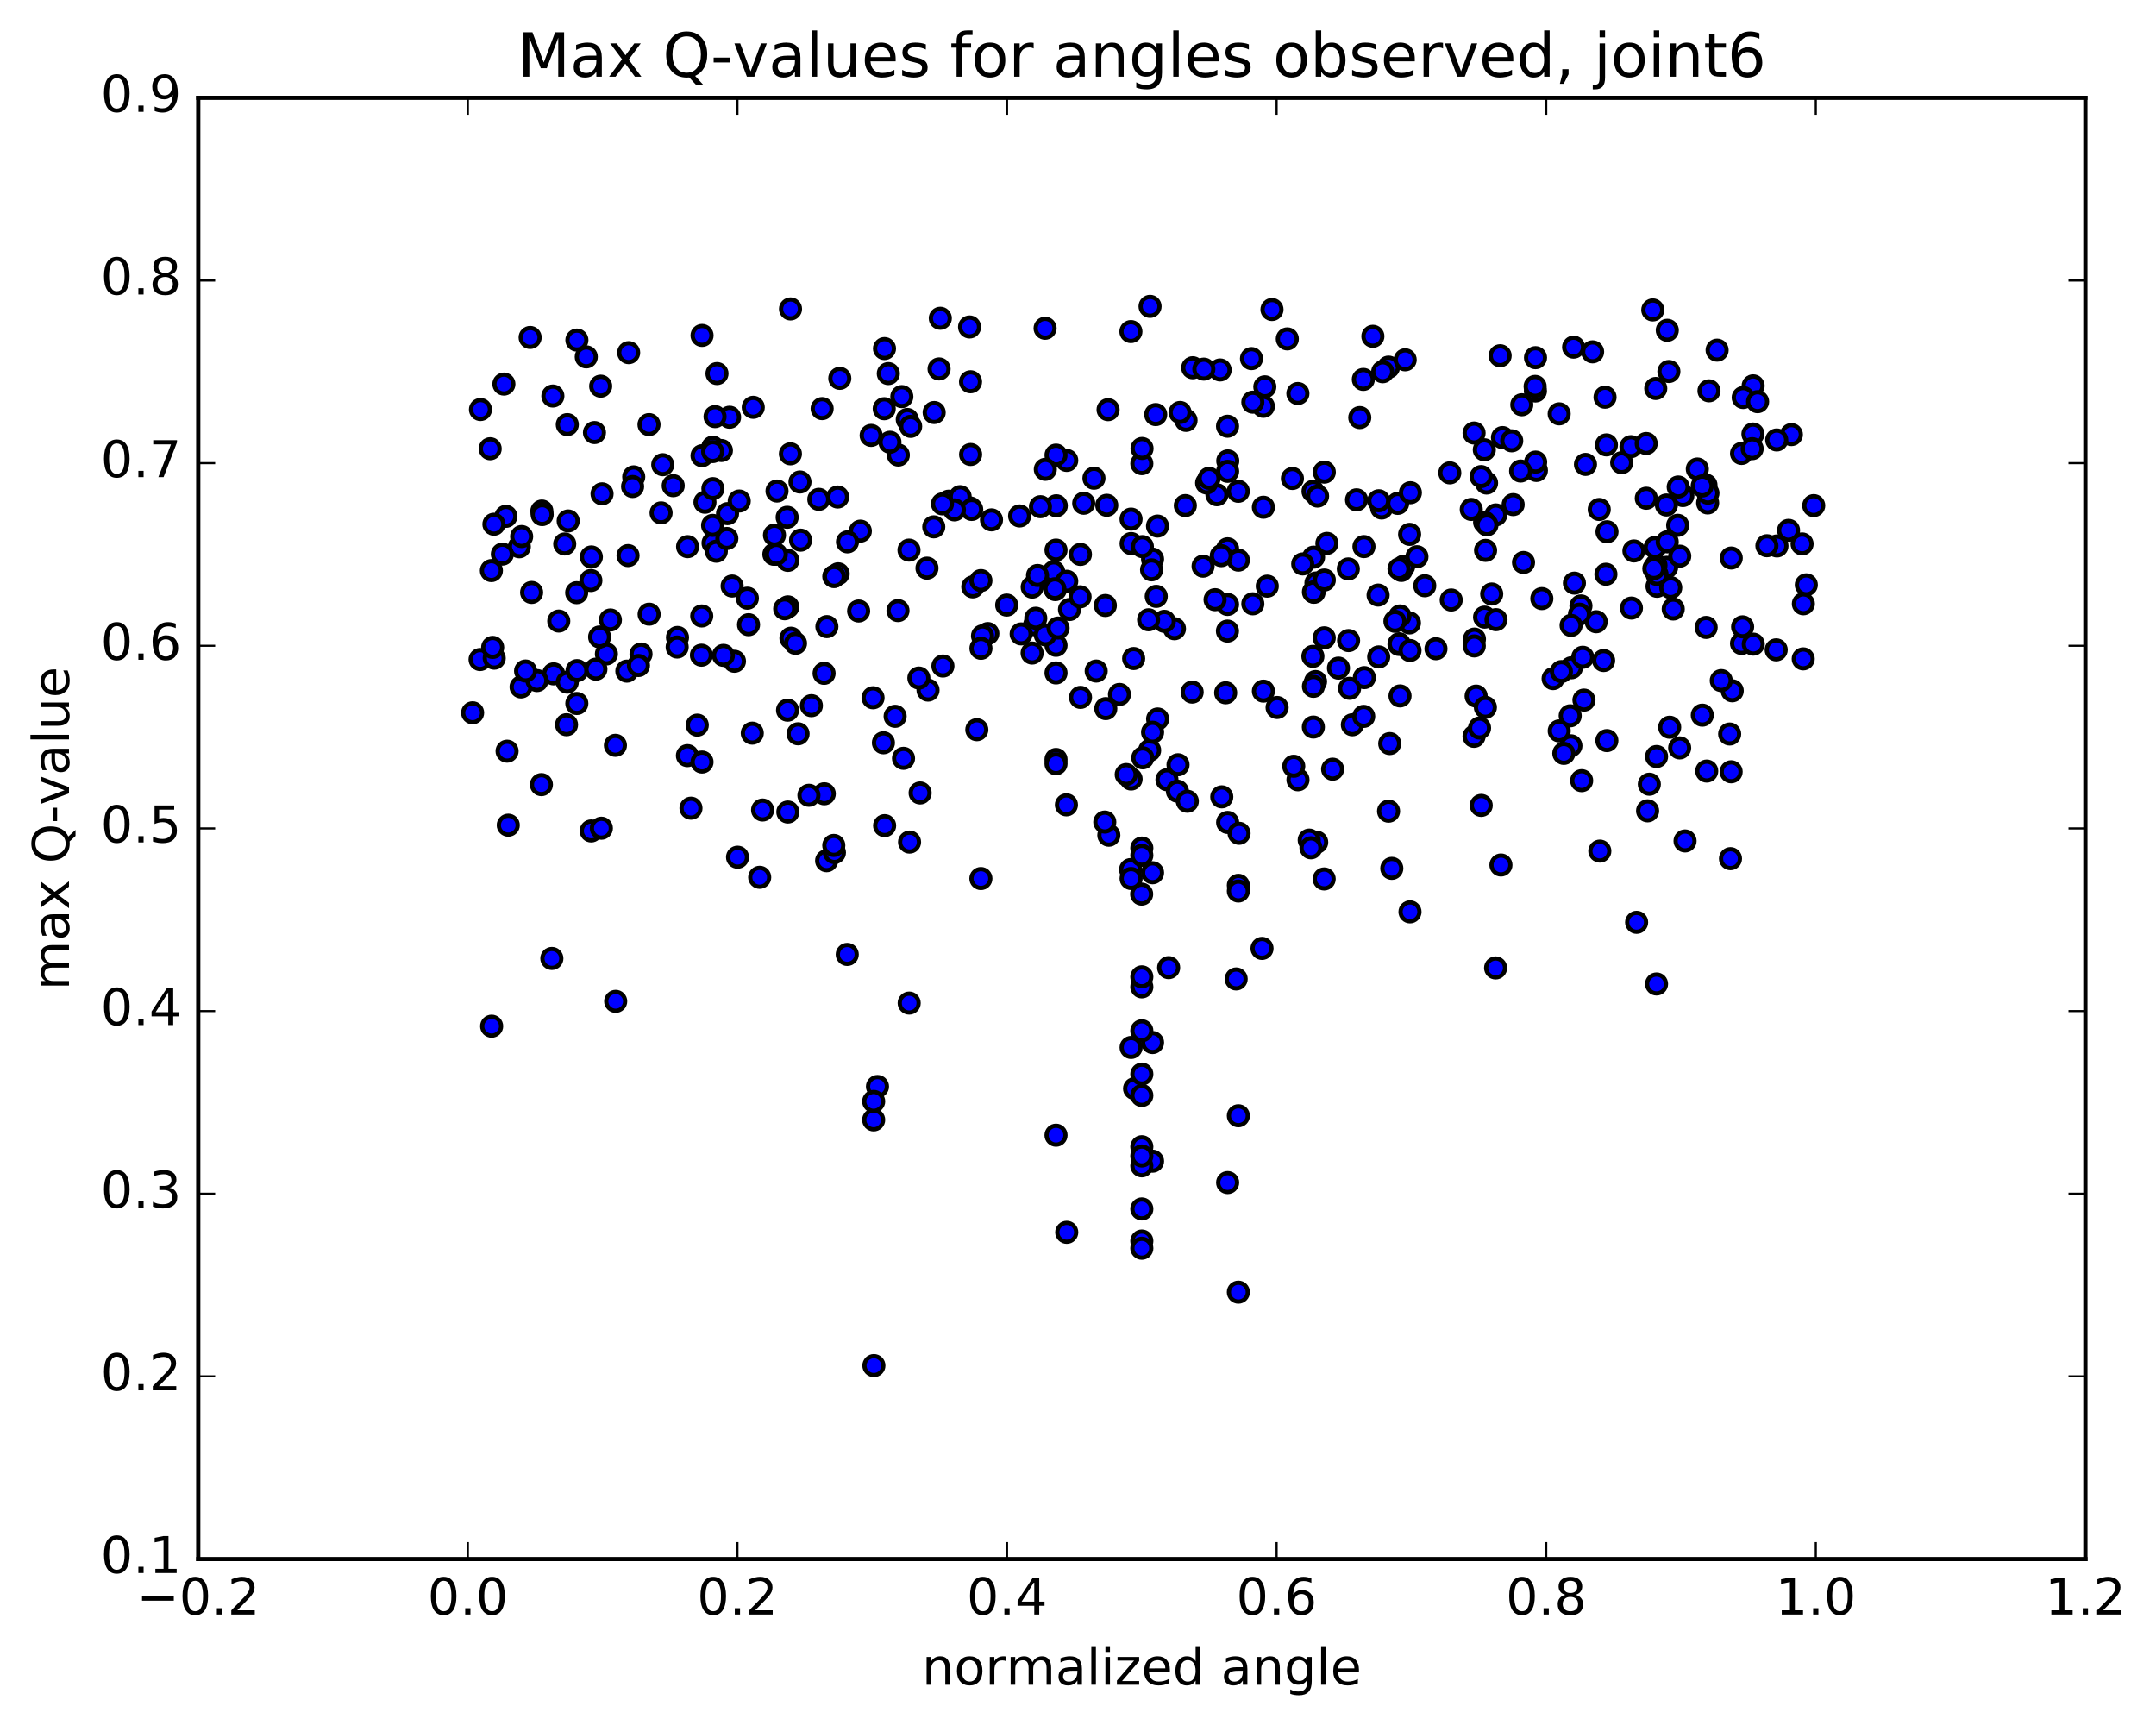 <?xml version="1.0" encoding="utf-8" standalone="no"?>
<!DOCTYPE svg PUBLIC "-//W3C//DTD SVG 1.1//EN"
  "http://www.w3.org/Graphics/SVG/1.1/DTD/svg11.dtd">
<!-- Created with matplotlib (http://matplotlib.org/) -->
<svg height="408pt" version="1.1" viewBox="0 0 510 408" width="510pt" xmlns="http://www.w3.org/2000/svg" xmlns:xlink="http://www.w3.org/1999/xlink">
 <defs>
  <style type="text/css">
*{stroke-linecap:butt;stroke-linejoin:round;stroke-miterlimit:100000;}
  </style>
 </defs>
 <g id="figure_1">
  <g id="patch_1">
   <path d="M 0 408.169 
L 510.039 408.169 
L 510.039 0 
L 0 0 
z
" style="fill:#ffffff;"/>
  </g>
  <g id="axes_1">
   <g id="patch_2">
    <path d="M 46.898 368.742 
L 493.298 368.742 
L 493.298 23.142 
L 46.898 23.142 
z
" style="fill:#ffffff;"/>
   </g>
   <g id="PathCollection_1">
    <defs>
     <path d="M 0 2.236 
C 0.593 2.236 1.162 2 1.581 1.581 
C 2 1.162 2.236 0.593 2.236 0 
C 2.236 -0.593 2 -1.162 1.581 -1.581 
C 1.162 -2 0.593 -2.236 0 -2.236 
C -0.593 -2.236 -1.162 -2 -1.581 -1.581 
C -2 -1.162 -2.236 -0.593 -2.236 0 
C -2.236 0.593 -2 1.162 -1.581 1.581 
C -1.162 2 -0.593 2.236 0 2.236 
z
" id="m7945eefd5c" style="stroke:#000000;"/>
    </defs>
    <g clip-path="url(#pdd5fcf92a3)">
     <use style="fill:#0000ff;stroke:#000000;" x="403.725" xlink:href="#m7945eefd5c" y="182.376"/>
     <use style="fill:#0000ff;stroke:#000000;" x="322.733" xlink:href="#m7945eefd5c" y="160.272"/>
     <use style="fill:#0000ff;stroke:#000000;" x="307.034" xlink:href="#m7945eefd5c" y="184.437"/>
     <use style="fill:#0000ff;stroke:#000000;" x="130.962" xlink:href="#m7945eefd5c" y="159.384"/>
     <use style="fill:#0000ff;stroke:#000000;" x="329.229" xlink:href="#m7945eefd5c" y="205.39"/>
     <use style="fill:#0000ff;stroke:#000000;" x="311.463" xlink:href="#m7945eefd5c" y="199.207"/>
     <use style="fill:#0000ff;stroke:#000000;" x="311.189" xlink:href="#m7945eefd5c" y="161.198"/>
     <use style="fill:#0000ff;stroke:#000000;" x="173.737" xlink:href="#m7945eefd5c" y="156.406"/>
     <use style="fill:#0000ff;stroke:#000000;" x="349.177" xlink:href="#m7945eefd5c" y="164.642"/>
     <use style="fill:#0000ff;stroke:#000000;" x="313.233" xlink:href="#m7945eefd5c" y="207.892"/>
     <use style="fill:#0000ff;stroke:#000000;" x="290.373" xlink:href="#m7945eefd5c" y="142.963"/>
     <use style="fill:#0000ff;stroke:#000000;" x="391.859" xlink:href="#m7945eefd5c" y="178.931"/>
     <use style="fill:#0000ff;stroke:#000000;" x="255.591" xlink:href="#m7945eefd5c" y="164.951"/>
     <use style="fill:#0000ff;stroke:#000000;" x="261.468" xlink:href="#m7945eefd5c" y="143.211"/>
     <use style="fill:#0000ff;stroke:#000000;" x="330.934" xlink:href="#m7945eefd5c" y="152.429"/>
     <use style="fill:#0000ff;stroke:#000000;" x="270.056" xlink:href="#m7945eefd5c" y="211.478"/>
     <use style="fill:#0000ff;stroke:#000000;" x="267.433" xlink:href="#m7945eefd5c" y="205.678"/>
     <use style="fill:#0000ff;stroke:#000000;" x="180.392" xlink:href="#m7945eefd5c" y="191.586"/>
     <use style="fill:#0000ff;stroke:#000000;" x="186.296" xlink:href="#m7945eefd5c" y="167.974"/>
     <use style="fill:#0000ff;stroke:#000000;" x="179.705" xlink:href="#m7945eefd5c" y="207.504"/>
     <use style="fill:#0000ff;stroke:#000000;" x="134.011" xlink:href="#m7945eefd5c" y="171.411"/>
     <use style="fill:#0000ff;stroke:#000000;" x="145.575" xlink:href="#m7945eefd5c" y="176.286"/>
     <use style="fill:#0000ff;stroke:#000000;" x="276.045" xlink:href="#m7945eefd5c" y="184.418"/>
     <use style="fill:#0000ff;stroke:#000000;" x="273.839" xlink:href="#m7945eefd5c" y="170.059"/>
     <use style="fill:#0000ff;stroke:#000000;" x="310.695" xlink:href="#m7945eefd5c" y="162.336"/>
     <use style="fill:#0000ff;stroke:#000000;" x="128.069" xlink:href="#m7945eefd5c" y="185.581"/>
     <use style="fill:#0000ff;stroke:#000000;" x="391.851" xlink:href="#m7945eefd5c" y="232.731"/>
     <use style="fill:#0000ff;stroke:#000000;" x="378.436" xlink:href="#m7945eefd5c" y="201.303"/>
     <use style="fill:#0000ff;stroke:#000000;" x="206.663" xlink:href="#m7945eefd5c" y="264.878"/>
     <use style="fill:#0000ff;stroke:#000000;" x="186.369" xlink:href="#m7945eefd5c" y="143.537"/>
     <use style="fill:#0000ff;stroke:#000000;" x="163.448" xlink:href="#m7945eefd5c" y="191.154"/>
     <use style="fill:#0000ff;stroke:#000000;" x="268.382" xlink:href="#m7945eefd5c" y="257.478"/>
     <use style="fill:#0000ff;stroke:#000000;" x="278.659" xlink:href="#m7945eefd5c" y="180.885"/>
     <use style="fill:#0000ff;stroke:#000000;" x="409.76" xlink:href="#m7945eefd5c" y="163.389"/>
     <use style="fill:#0000ff;stroke:#000000;" x="270.097" xlink:href="#m7945eefd5c" y="285.942"/>
     <use style="fill:#0000ff;stroke:#000000;" x="330.967" xlink:href="#m7945eefd5c" y="152.262"/>
     <use style="fill:#0000ff;stroke:#000000;" x="411.956" xlink:href="#m7945eefd5c" y="152.196"/>
     <use style="fill:#0000ff;stroke:#000000;" x="191.932" xlink:href="#m7945eefd5c" y="166.905"/>
     <use style="fill:#0000ff;stroke:#000000;" x="290.352" xlink:href="#m7945eefd5c" y="149.267"/>
     <use style="fill:#0000ff;stroke:#000000;" x="371.709" xlink:href="#m7945eefd5c" y="157.946"/>
     <use style="fill:#0000ff;stroke:#000000;" x="313.251" xlink:href="#m7945eefd5c" y="150.86"/>
     <use style="fill:#0000ff;stroke:#000000;" x="389.739" xlink:href="#m7945eefd5c" y="191.782"/>
     <use style="fill:#0000ff;stroke:#000000;" x="195.6" xlink:href="#m7945eefd5c" y="148.21"/>
     <use style="fill:#0000ff;stroke:#000000;" x="387.139" xlink:href="#m7945eefd5c" y="218.152"/>
     <use style="fill:#0000ff;stroke:#000000;" x="111.796" xlink:href="#m7945eefd5c" y="168.59"/>
     <use style="fill:#0000ff;stroke:#000000;" x="249.798" xlink:href="#m7945eefd5c" y="179.633"/>
     <use style="fill:#0000ff;stroke:#000000;" x="379.338" xlink:href="#m7945eefd5c" y="156.233"/>
     <use style="fill:#0000ff;stroke:#000000;" x="367.387" xlink:href="#m7945eefd5c" y="160.51"/>
     <use style="fill:#0000ff;stroke:#000000;" x="231.066" xlink:href="#m7945eefd5c" y="172.587"/>
     <use style="fill:#0000ff;stroke:#000000;" x="290.397" xlink:href="#m7945eefd5c" y="194.523"/>
     <use style="fill:#0000ff;stroke:#000000;" x="177.951" xlink:href="#m7945eefd5c" y="173.406"/>
     <use style="fill:#0000ff;stroke:#000000;" x="113.558" xlink:href="#m7945eefd5c" y="155.996"/>
     <use style="fill:#0000ff;stroke:#000000;" x="270.098" xlink:href="#m7945eefd5c" y="293.528"/>
     <use style="fill:#0000ff;stroke:#000000;" x="386.501" xlink:href="#m7945eefd5c" y="130.31"/>
     <use style="fill:#0000ff;stroke:#000000;" x="374.137" xlink:href="#m7945eefd5c" y="184.642"/>
     <use style="fill:#0000ff;stroke:#000000;" x="134.19" xlink:href="#m7945eefd5c" y="161.343"/>
     <use style="fill:#0000ff;stroke:#000000;" x="368.831" xlink:href="#m7945eefd5c" y="172.875"/>
     <use style="fill:#0000ff;stroke:#000000;" x="262.293" xlink:href="#m7945eefd5c" y="197.545"/>
     <use style="fill:#0000ff;stroke:#000000;" x="215.152" xlink:href="#m7945eefd5c" y="199.172"/>
     <use style="fill:#0000ff;stroke:#000000;" x="264.81" xlink:href="#m7945eefd5c" y="164.251"/>
     <use style="fill:#0000ff;stroke:#000000;" x="390.148" xlink:href="#m7945eefd5c" y="185.487"/>
     <use style="fill:#0000ff;stroke:#000000;" x="164.938" xlink:href="#m7945eefd5c" y="171.511"/>
     <use style="fill:#0000ff;stroke:#000000;" x="249.798" xlink:href="#m7945eefd5c" y="152.635"/>
     <use style="fill:#0000ff;stroke:#000000;" x="145.64" xlink:href="#m7945eefd5c" y="236.842"/>
     <use style="fill:#0000ff;stroke:#000000;" x="394.96" xlink:href="#m7945eefd5c" y="172.009"/>
     <use style="fill:#0000ff;stroke:#000000;" x="298.531" xlink:href="#m7945eefd5c" y="224.322"/>
     <use style="fill:#0000ff;stroke:#000000;" x="272.635" xlink:href="#m7945eefd5c" y="274.646"/>
     <use style="fill:#0000ff;stroke:#000000;" x="198.269" xlink:href="#m7945eefd5c" y="135.715"/>
     <use style="fill:#0000ff;stroke:#000000;" x="337.026" xlink:href="#m7945eefd5c" y="138.541"/>
     <use style="fill:#0000ff;stroke:#000000;" x="371.593" xlink:href="#m7945eefd5c" y="176.398"/>
     <use style="fill:#0000ff;stroke:#000000;" x="310.564" xlink:href="#m7945eefd5c" y="155.243"/>
     <use style="fill:#0000ff;stroke:#000000;" x="397.323" xlink:href="#m7945eefd5c" y="176.896"/>
     <use style="fill:#0000ff;stroke:#000000;" x="319.901" xlink:href="#m7945eefd5c" y="171.422"/>
     <use style="fill:#0000ff;stroke:#000000;" x="292.934" xlink:href="#m7945eefd5c" y="263.902"/>
     <use style="fill:#0000ff;stroke:#000000;" x="292.934" xlink:href="#m7945eefd5c" y="209.404"/>
     <use style="fill:#0000ff;stroke:#000000;" x="252.336" xlink:href="#m7945eefd5c" y="291.468"/>
     <use style="fill:#0000ff;stroke:#000000;" x="414.731" xlink:href="#m7945eefd5c" y="152.354"/>
     <use style="fill:#0000ff;stroke:#000000;" x="351.176" xlink:href="#m7945eefd5c" y="145.965"/>
     <use style="fill:#0000ff;stroke:#000000;" x="398.596" xlink:href="#m7945eefd5c" y="198.905"/>
     <use style="fill:#0000ff;stroke:#000000;" x="331.485" xlink:href="#m7945eefd5c" y="134.918"/>
     <use style="fill:#0000ff;stroke:#000000;" x="353.875" xlink:href="#m7945eefd5c" y="146.565"/>
     <use style="fill:#0000ff;stroke:#000000;" x="272.635" xlink:href="#m7945eefd5c" y="246.587"/>
     <use style="fill:#0000ff;stroke:#000000;" x="123.255" xlink:href="#m7945eefd5c" y="162.478"/>
     <use style="fill:#0000ff;stroke:#000000;" x="219.525" xlink:href="#m7945eefd5c" y="163.227"/>
     <use style="fill:#0000ff;stroke:#000000;" x="153.552" xlink:href="#m7945eefd5c" y="145.267"/>
     <use style="fill:#0000ff;stroke:#000000;" x="209.256" xlink:href="#m7945eefd5c" y="195.281"/>
     <use style="fill:#0000ff;stroke:#000000;" x="217.653" xlink:href="#m7945eefd5c" y="187.553"/>
     <use style="fill:#0000ff;stroke:#000000;" x="195.537" xlink:href="#m7945eefd5c" y="203.58"/>
     <use style="fill:#0000ff;stroke:#000000;" x="233.67" xlink:href="#m7945eefd5c" y="149.852"/>
     <use style="fill:#0000ff;stroke:#000000;" x="391.966" xlink:href="#m7945eefd5c" y="138.673"/>
     <use style="fill:#0000ff;stroke:#000000;" x="119.95" xlink:href="#m7945eefd5c" y="177.669"/>
     <use style="fill:#0000ff;stroke:#000000;" x="267.56" xlink:href="#m7945eefd5c" y="184.256"/>
     <use style="fill:#0000ff;stroke:#000000;" x="272.635" xlink:href="#m7945eefd5c" y="206.424"/>
     <use style="fill:#0000ff;stroke:#000000;" x="333.534" xlink:href="#m7945eefd5c" y="153.86"/>
     <use style="fill:#0000ff;stroke:#000000;" x="136.449" xlink:href="#m7945eefd5c" y="166.39"/>
     <use style="fill:#0000ff;stroke:#000000;" x="174.468" xlink:href="#m7945eefd5c" y="202.75"/>
     <use style="fill:#0000ff;stroke:#000000;" x="207.567" xlink:href="#m7945eefd5c" y="256.987"/>
     <use style="fill:#0000ff;stroke:#000000;" x="332.042" xlink:href="#m7945eefd5c" y="133.928"/>
     <use style="fill:#0000ff;stroke:#000000;" x="348.683" xlink:href="#m7945eefd5c" y="174.165"/>
     <use style="fill:#0000ff;stroke:#000000;" x="333.4" xlink:href="#m7945eefd5c" y="147.338"/>
     <use style="fill:#0000ff;stroke:#000000;" x="120.228" xlink:href="#m7945eefd5c" y="195.174"/>
     <use style="fill:#0000ff;stroke:#000000;" x="244.75" xlink:href="#m7945eefd5c" y="147.758"/>
     <use style="fill:#0000ff;stroke:#000000;" x="139.844" xlink:href="#m7945eefd5c" y="196.538"/>
     <use style="fill:#0000ff;stroke:#000000;" x="261.336" xlink:href="#m7945eefd5c" y="194.436"/>
     <use style="fill:#0000ff;stroke:#000000;" x="331.174" xlink:href="#m7945eefd5c" y="164.603"/>
     <use style="fill:#0000ff;stroke:#000000;" x="249.637" xlink:href="#m7945eefd5c" y="139.456"/>
     <use style="fill:#0000ff;stroke:#000000;" x="162.607" xlink:href="#m7945eefd5c" y="178.722"/>
     <use style="fill:#0000ff;stroke:#000000;" x="160.259" xlink:href="#m7945eefd5c" y="150.775"/>
     <use style="fill:#0000ff;stroke:#000000;" x="194.936" xlink:href="#m7945eefd5c" y="159.259"/>
     <use style="fill:#0000ff;stroke:#000000;" x="249.798" xlink:href="#m7945eefd5c" y="180.648"/>
     <use style="fill:#0000ff;stroke:#000000;" x="278.509" xlink:href="#m7945eefd5c" y="187.13"/>
     <use style="fill:#0000ff;stroke:#000000;" x="311.285" xlink:href="#m7945eefd5c" y="137.892"/>
     <use style="fill:#0000ff;stroke:#000000;" x="318.944" xlink:href="#m7945eefd5c" y="134.565"/>
     <use style="fill:#0000ff;stroke:#000000;" x="143.445" xlink:href="#m7945eefd5c" y="154.673"/>
     <use style="fill:#0000ff;stroke:#000000;" x="290.387" xlink:href="#m7945eefd5c" y="129.801"/>
     <use style="fill:#0000ff;stroke:#000000;" x="426.586" xlink:href="#m7945eefd5c" y="142.809"/>
     <use style="fill:#0000ff;stroke:#000000;" x="136.412" xlink:href="#m7945eefd5c" y="140.183"/>
     <use style="fill:#0000ff;stroke:#000000;" x="322.582" xlink:href="#m7945eefd5c" y="169.442"/>
     <use style="fill:#0000ff;stroke:#000000;" x="292.934" xlink:href="#m7945eefd5c" y="132.486"/>
     <use style="fill:#0000ff;stroke:#000000;" x="148.282" xlink:href="#m7945eefd5c" y="158.738"/>
     <use style="fill:#0000ff;stroke:#000000;" x="394.243" xlink:href="#m7945eefd5c" y="134.183"/>
     <use style="fill:#0000ff;stroke:#000000;" x="244.167" xlink:href="#m7945eefd5c" y="138.863"/>
     <use style="fill:#0000ff;stroke:#000000;" x="127.02" xlink:href="#m7945eefd5c" y="160.968"/>
     <use style="fill:#0000ff;stroke:#000000;" x="247.254" xlink:href="#m7945eefd5c" y="150.16"/>
     <use style="fill:#0000ff;stroke:#000000;" x="287.421" xlink:href="#m7945eefd5c" y="141.839"/>
     <use style="fill:#0000ff;stroke:#000000;" x="302.098" xlink:href="#m7945eefd5c" y="167.342"/>
     <use style="fill:#0000ff;stroke:#000000;" x="369.918" xlink:href="#m7945eefd5c" y="178.192"/>
     <use style="fill:#0000ff;stroke:#000000;" x="271.947" xlink:href="#m7945eefd5c" y="177.463"/>
     <use style="fill:#0000ff;stroke:#000000;" x="348.777" xlink:href="#m7945eefd5c" y="151.161"/>
     <use style="fill:#0000ff;stroke:#000000;" x="272.642" xlink:href="#m7945eefd5c" y="173.193"/>
     <use style="fill:#0000ff;stroke:#000000;" x="255.574" xlink:href="#m7945eefd5c" y="131.132"/>
     <use style="fill:#0000ff;stroke:#000000;" x="244.145" xlink:href="#m7945eefd5c" y="154.463"/>
     <use style="fill:#0000ff;stroke:#000000;" x="268.165" xlink:href="#m7945eefd5c" y="155.758"/>
     <use style="fill:#0000ff;stroke:#000000;" x="293.103" xlink:href="#m7945eefd5c" y="197.097"/>
     <use style="fill:#0000ff;stroke:#000000;" x="380.107" xlink:href="#m7945eefd5c" y="175.168"/>
     <use style="fill:#0000ff;stroke:#000000;" x="215.022" xlink:href="#m7945eefd5c" y="130.112"/>
     <use style="fill:#0000ff;stroke:#000000;" x="172.096" xlink:href="#m7945eefd5c" y="121.486"/>
     <use style="fill:#0000ff;stroke:#000000;" x="309.694" xlink:href="#m7945eefd5c" y="198.701"/>
     <use style="fill:#0000ff;stroke:#000000;" x="289.93" xlink:href="#m7945eefd5c" y="163.862"/>
     <use style="fill:#0000ff;stroke:#000000;" x="266.404" xlink:href="#m7945eefd5c" y="183.195"/>
     <use style="fill:#0000ff;stroke:#000000;" x="119.674" xlink:href="#m7945eefd5c" y="122.127"/>
     <use style="fill:#0000ff;stroke:#000000;" x="374.391" xlink:href="#m7945eefd5c" y="155.459"/>
     <use style="fill:#0000ff;stroke:#000000;" x="409.344" xlink:href="#m7945eefd5c" y="203.093"/>
     <use style="fill:#0000ff;stroke:#000000;" x="130.541" xlink:href="#m7945eefd5c" y="226.696"/>
     <use style="fill:#0000ff;stroke:#000000;" x="141.839" xlink:href="#m7945eefd5c" y="150.656"/>
     <use style="fill:#0000ff;stroke:#000000;" x="277.816" xlink:href="#m7945eefd5c" y="148.711"/>
     <use style="fill:#0000ff;stroke:#000000;" x="380.136" xlink:href="#m7945eefd5c" y="125.773"/>
     <use style="fill:#0000ff;stroke:#000000;" x="426.552" xlink:href="#m7945eefd5c" y="155.839"/>
     <use style="fill:#0000ff;stroke:#000000;" x="287.865" xlink:href="#m7945eefd5c" y="117.017"/>
     <use style="fill:#0000ff;stroke:#000000;" x="412.214" xlink:href="#m7945eefd5c" y="148.262"/>
     <use style="fill:#0000ff;stroke:#000000;" x="310.673" xlink:href="#m7945eefd5c" y="171.966"/>
     <use style="fill:#0000ff;stroke:#000000;" x="186.369" xlink:href="#m7945eefd5c" y="132.541"/>
     <use style="fill:#0000ff;stroke:#000000;" x="292.934" xlink:href="#m7945eefd5c" y="210.746"/>
     <use style="fill:#0000ff;stroke:#000000;" x="252.258" xlink:href="#m7945eefd5c" y="190.363"/>
     <use style="fill:#0000ff;stroke:#000000;" x="371.427" xlink:href="#m7945eefd5c" y="169.306"/>
     <use style="fill:#0000ff;stroke:#000000;" x="360.384" xlink:href="#m7945eefd5c" y="133.039"/>
     <use style="fill:#0000ff;stroke:#000000;" x="426.285" xlink:href="#m7945eefd5c" y="128.652"/>
     <use style="fill:#0000ff;stroke:#000000;" x="377.579" xlink:href="#m7945eefd5c" y="147.054"/>
     <use style="fill:#0000ff;stroke:#000000;" x="142.251" xlink:href="#m7945eefd5c" y="195.891"/>
     <use style="fill:#0000ff;stroke:#000000;" x="402.676" xlink:href="#m7945eefd5c" y="169.151"/>
     <use style="fill:#0000ff;stroke:#000000;" x="298.855" xlink:href="#m7945eefd5c" y="163.465"/>
     <use style="fill:#0000ff;stroke:#000000;" x="331.161" xlink:href="#m7945eefd5c" y="145.686"/>
     <use style="fill:#0000ff;stroke:#000000;" x="203.513" xlink:href="#m7945eefd5c" y="125.624"/>
     <use style="fill:#0000ff;stroke:#000000;" x="326.128" xlink:href="#m7945eefd5c" y="155.378"/>
     <use style="fill:#0000ff;stroke:#000000;" x="215.067" xlink:href="#m7945eefd5c" y="237.253"/>
     <use style="fill:#0000ff;stroke:#000000;" x="373.973" xlink:href="#m7945eefd5c" y="143.313"/>
     <use style="fill:#0000ff;stroke:#000000;" x="249.798" xlink:href="#m7945eefd5c" y="159.162"/>
     <use style="fill:#0000ff;stroke:#000000;" x="267.563" xlink:href="#m7945eefd5c" y="128.561"/>
     <use style="fill:#0000ff;stroke:#000000;" x="116.905" xlink:href="#m7945eefd5c" y="155.677"/>
     <use style="fill:#0000ff;stroke:#000000;" x="357.935" xlink:href="#m7945eefd5c" y="119.349"/>
     <use style="fill:#0000ff;stroke:#000000;" x="378.299" xlink:href="#m7945eefd5c" y="120.502"/>
     <use style="fill:#0000ff;stroke:#000000;" x="252.99" xlink:href="#m7945eefd5c" y="144.163"/>
     <use style="fill:#0000ff;stroke:#000000;" x="270.098" xlink:href="#m7945eefd5c" y="271.225"/>
     <use style="fill:#0000ff;stroke:#000000;" x="270.098" xlink:href="#m7945eefd5c" y="200.586"/>
     <use style="fill:#0000ff;stroke:#000000;" x="351.366" xlink:href="#m7945eefd5c" y="167.303"/>
     <use style="fill:#0000ff;stroke:#000000;" x="310.841" xlink:href="#m7945eefd5c" y="140.09"/>
     <use style="fill:#0000ff;stroke:#000000;" x="409.526" xlink:href="#m7945eefd5c" y="131.982"/>
     <use style="fill:#0000ff;stroke:#000000;" x="186.364" xlink:href="#m7945eefd5c" y="192.062"/>
     <use style="fill:#0000ff;stroke:#000000;" x="250.28" xlink:href="#m7945eefd5c" y="148.547"/>
     <use style="fill:#0000ff;stroke:#000000;" x="285.424" xlink:href="#m7945eefd5c" y="114.232"/>
     <use style="fill:#0000ff;stroke:#000000;" x="187.096" xlink:href="#m7945eefd5c" y="150.949"/>
     <use style="fill:#0000ff;stroke:#000000;" x="391.723" xlink:href="#m7945eefd5c" y="133.702"/>
     <use style="fill:#0000ff;stroke:#000000;" x="310.696" xlink:href="#m7945eefd5c" y="140.001"/>
     <use style="fill:#0000ff;stroke:#000000;" x="325.986" xlink:href="#m7945eefd5c" y="140.751"/>
     <use style="fill:#0000ff;stroke:#000000;" x="173.183" xlink:href="#m7945eefd5c" y="138.612"/>
     <use style="fill:#0000ff;stroke:#000000;" x="288.894" xlink:href="#m7945eefd5c" y="131.426"/>
     <use style="fill:#0000ff;stroke:#000000;" x="282.002" xlink:href="#m7945eefd5c" y="163.701"/>
     <use style="fill:#0000ff;stroke:#000000;" x="276.445" xlink:href="#m7945eefd5c" y="228.867"/>
     <use style="fill:#0000ff;stroke:#000000;" x="328.464" xlink:href="#m7945eefd5c" y="191.865"/>
     <use style="fill:#0000ff;stroke:#000000;" x="183.803" xlink:href="#m7945eefd5c" y="116.141"/>
     <use style="fill:#0000ff;stroke:#000000;" x="296.354" xlink:href="#m7945eefd5c" y="142.815"/>
     <use style="fill:#0000ff;stroke:#000000;" x="241.554" xlink:href="#m7945eefd5c" y="149.937"/>
     <use style="fill:#0000ff;stroke:#000000;" x="339.677" xlink:href="#m7945eefd5c" y="153.441"/>
     <use style="fill:#0000ff;stroke:#000000;" x="306.035" xlink:href="#m7945eefd5c" y="181.238"/>
     <use style="fill:#0000ff;stroke:#000000;" x="151.631" xlink:href="#m7945eefd5c" y="154.7"/>
     <use style="fill:#0000ff;stroke:#000000;" x="292.934" xlink:href="#m7945eefd5c" y="305.623"/>
     <use style="fill:#0000ff;stroke:#000000;" x="168.672" xlink:href="#m7945eefd5c" y="128.437"/>
     <use style="fill:#0000ff;stroke:#000000;" x="355.044" xlink:href="#m7945eefd5c" y="204.593"/>
     <use style="fill:#0000ff;stroke:#000000;" x="134.401" xlink:href="#m7945eefd5c" y="123.216"/>
     <use style="fill:#0000ff;stroke:#000000;" x="315.23" xlink:href="#m7945eefd5c" y="181.928"/>
     <use style="fill:#0000ff;stroke:#000000;" x="403.59" xlink:href="#m7945eefd5c" y="148.401"/>
     <use style="fill:#0000ff;stroke:#000000;" x="270.098" xlink:href="#m7945eefd5c" y="275.748"/>
     <use style="fill:#0000ff;stroke:#000000;" x="217.359" xlink:href="#m7945eefd5c" y="160.371"/>
     <use style="fill:#0000ff;stroke:#000000;" x="230.11" xlink:href="#m7945eefd5c" y="138.807"/>
     <use style="fill:#0000ff;stroke:#000000;" x="212.421" xlink:href="#m7945eefd5c" y="144.417"/>
     <use style="fill:#0000ff;stroke:#000000;" x="249.798" xlink:href="#m7945eefd5c" y="130.108"/>
     <use style="fill:#0000ff;stroke:#000000;" x="208.971" xlink:href="#m7945eefd5c" y="175.683"/>
     <use style="fill:#0000ff;stroke:#000000;" x="188.176" xlink:href="#m7945eefd5c" y="152.164"/>
     <use style="fill:#0000ff;stroke:#000000;" x="139.885" xlink:href="#m7945eefd5c" y="131.731"/>
     <use style="fill:#0000ff;stroke:#000000;" x="165.923" xlink:href="#m7945eefd5c" y="154.969"/>
     <use style="fill:#0000ff;stroke:#000000;" x="232.415" xlink:href="#m7945eefd5c" y="150.394"/>
     <use style="fill:#0000ff;stroke:#000000;" x="369.35" xlink:href="#m7945eefd5c" y="158.845"/>
     <use style="fill:#0000ff;stroke:#000000;" x="273.809" xlink:href="#m7945eefd5c" y="124.425"/>
     <use style="fill:#0000ff;stroke:#000000;" x="122.843" xlink:href="#m7945eefd5c" y="129.325"/>
     <use style="fill:#0000ff;stroke:#000000;" x="169.445" xlink:href="#m7945eefd5c" y="130.375"/>
     <use style="fill:#0000ff;stroke:#000000;" x="168.566" xlink:href="#m7945eefd5c" y="124.267"/>
     <use style="fill:#0000ff;stroke:#000000;" x="133.586" xlink:href="#m7945eefd5c" y="128.663"/>
     <use style="fill:#0000ff;stroke:#000000;" x="391.508" xlink:href="#m7945eefd5c" y="129.484"/>
     <use style="fill:#0000ff;stroke:#000000;" x="136.5" xlink:href="#m7945eefd5c" y="158.615"/>
     <use style="fill:#0000ff;stroke:#000000;" x="171.936" xlink:href="#m7945eefd5c" y="127.365"/>
     <use style="fill:#0000ff;stroke:#000000;" x="335.175" xlink:href="#m7945eefd5c" y="131.68"/>
     <use style="fill:#0000ff;stroke:#000000;" x="320.89" xlink:href="#m7945eefd5c" y="118.219"/>
     <use style="fill:#0000ff;stroke:#000000;" x="353.833" xlink:href="#m7945eefd5c" y="121.787"/>
     <use style="fill:#0000ff;stroke:#000000;" x="197.235" xlink:href="#m7945eefd5c" y="136.335"/>
     <use style="fill:#0000ff;stroke:#000000;" x="420.337" xlink:href="#m7945eefd5c" y="129.131"/>
     <use style="fill:#0000ff;stroke:#000000;" x="166.062" xlink:href="#m7945eefd5c" y="180.24"/>
     <use style="fill:#0000ff;stroke:#000000;" x="142.415" xlink:href="#m7945eefd5c" y="116.803"/>
     <use style="fill:#0000ff;stroke:#000000;" x="322.643" xlink:href="#m7945eefd5c" y="129.281"/>
     <use style="fill:#0000ff;stroke:#000000;" x="351.183" xlink:href="#m7945eefd5c" y="123.515"/>
     <use style="fill:#0000ff;stroke:#000000;" x="270.097" xlink:href="#m7945eefd5c" y="273.416"/>
     <use style="fill:#0000ff;stroke:#000000;" x="229.5" xlink:href="#m7945eefd5c" y="120.15"/>
     <use style="fill:#0000ff;stroke:#000000;" x="391.981" xlink:href="#m7945eefd5c" y="135.876"/>
     <use style="fill:#0000ff;stroke:#000000;" x="397.343" xlink:href="#m7945eefd5c" y="131.543"/>
     <use style="fill:#0000ff;stroke:#000000;" x="183.203" xlink:href="#m7945eefd5c" y="126.569"/>
     <use style="fill:#0000ff;stroke:#000000;" x="220.881" xlink:href="#m7945eefd5c" y="124.611"/>
     <use style="fill:#0000ff;stroke:#000000;" x="261.575" xlink:href="#m7945eefd5c" y="167.601"/>
     <use style="fill:#0000ff;stroke:#000000;" x="241.191" xlink:href="#m7945eefd5c" y="122.035"/>
     <use style="fill:#0000ff;stroke:#000000;" x="270.097" xlink:href="#m7945eefd5c" y="295.236"/>
     <use style="fill:#0000ff;stroke:#000000;" x="206.663" xlink:href="#m7945eefd5c" y="260.505"/>
     <use style="fill:#0000ff;stroke:#000000;" x="353.785" xlink:href="#m7945eefd5c" y="228.935"/>
     <use style="fill:#0000ff;stroke:#000000;" x="200.414" xlink:href="#m7945eefd5c" y="225.745"/>
     <use style="fill:#0000ff;stroke:#000000;" x="292.413" xlink:href="#m7945eefd5c" y="231.545"/>
     <use style="fill:#0000ff;stroke:#000000;" x="160.185" xlink:href="#m7945eefd5c" y="153.038"/>
     <use style="fill:#0000ff;stroke:#000000;" x="319.006" xlink:href="#m7945eefd5c" y="151.509"/>
     <use style="fill:#0000ff;stroke:#000000;" x="270.098" xlink:href="#m7945eefd5c" y="259.107"/>
     <use style="fill:#0000ff;stroke:#000000;" x="350.382" xlink:href="#m7945eefd5c" y="190.498"/>
     <use style="fill:#0000ff;stroke:#000000;" x="280.862" xlink:href="#m7945eefd5c" y="189.511"/>
     <use style="fill:#0000ff;stroke:#000000;" x="329.969" xlink:href="#m7945eefd5c" y="146.95"/>
     <use style="fill:#0000ff;stroke:#000000;" x="151.021" xlink:href="#m7945eefd5c" y="157.41"/>
     <use style="fill:#0000ff;stroke:#000000;" x="258.774" xlink:href="#m7945eefd5c" y="113.103"/>
     <use style="fill:#0000ff;stroke:#000000;" x="270.097" xlink:href="#m7945eefd5c" y="202.307"/>
     <use style="fill:#0000ff;stroke:#000000;" x="128.175" xlink:href="#m7945eefd5c" y="120.869"/>
     <use style="fill:#0000ff;stroke:#000000;" x="197.382" xlink:href="#m7945eefd5c" y="201.652"/>
     <use style="fill:#0000ff;stroke:#000000;" x="407.162" xlink:href="#m7945eefd5c" y="160.972"/>
     <use style="fill:#0000ff;stroke:#000000;" x="403.946" xlink:href="#m7945eefd5c" y="118.962"/>
     <use style="fill:#0000ff;stroke:#000000;" x="267.549" xlink:href="#m7945eefd5c" y="122.781"/>
     <use style="fill:#0000ff;stroke:#000000;" x="348.024" xlink:href="#m7945eefd5c" y="120.494"/>
     <use style="fill:#0000ff;stroke:#000000;" x="364.72" xlink:href="#m7945eefd5c" y="141.581"/>
     <use style="fill:#0000ff;stroke:#000000;" x="328.739" xlink:href="#m7945eefd5c" y="175.872"/>
     <use style="fill:#0000ff;stroke:#000000;" x="206.517" xlink:href="#m7945eefd5c" y="165.038"/>
     <use style="fill:#0000ff;stroke:#000000;" x="275.424" xlink:href="#m7945eefd5c" y="146.961"/>
     <use style="fill:#0000ff;stroke:#000000;" x="213.725" xlink:href="#m7945eefd5c" y="179.363"/>
     <use style="fill:#0000ff;stroke:#000000;" x="326.829" xlink:href="#m7945eefd5c" y="120.158"/>
     <use style="fill:#0000ff;stroke:#000000;" x="132.175" xlink:href="#m7945eefd5c" y="146.895"/>
     <use style="fill:#0000ff;stroke:#000000;" x="162.652" xlink:href="#m7945eefd5c" y="129.294"/>
     <use style="fill:#0000ff;stroke:#000000;" x="409.5" xlink:href="#m7945eefd5c" y="182.545"/>
     <use style="fill:#0000ff;stroke:#000000;" x="316.614" xlink:href="#m7945eefd5c" y="158.028"/>
     <use style="fill:#0000ff;stroke:#000000;" x="139.772" xlink:href="#m7945eefd5c" y="137.302"/>
     <use style="fill:#0000ff;stroke:#000000;" x="423.08" xlink:href="#m7945eefd5c" y="125.438"/>
     <use style="fill:#0000ff;stroke:#000000;" x="272.635" xlink:href="#m7945eefd5c" y="132.25"/>
     <use style="fill:#0000ff;stroke:#000000;" x="197.231" xlink:href="#m7945eefd5c" y="199.962"/>
     <use style="fill:#0000ff;stroke:#000000;" x="232.045" xlink:href="#m7945eefd5c" y="153.343"/>
     <use style="fill:#0000ff;stroke:#000000;" x="249.253" xlink:href="#m7945eefd5c" y="135.238"/>
     <use style="fill:#0000ff;stroke:#000000;" x="326.142" xlink:href="#m7945eefd5c" y="118.438"/>
     <use style="fill:#0000ff;stroke:#000000;" x="299.77" xlink:href="#m7945eefd5c" y="138.639"/>
     <use style="fill:#0000ff;stroke:#000000;" x="140.962" xlink:href="#m7945eefd5c" y="158.27"/>
     <use style="fill:#0000ff;stroke:#000000;" x="352.861" xlink:href="#m7945eefd5c" y="140.494"/>
     <use style="fill:#0000ff;stroke:#000000;" x="183.06" xlink:href="#m7945eefd5c" y="131.101"/>
     <use style="fill:#0000ff;stroke:#000000;" x="417.96" xlink:href="#m7945eefd5c" y="129.075"/>
     <use style="fill:#0000ff;stroke:#000000;" x="290.397" xlink:href="#m7945eefd5c" y="279.706"/>
     <use style="fill:#0000ff;stroke:#000000;" x="270.228" xlink:href="#m7945eefd5c" y="129.288"/>
     <use style="fill:#0000ff;stroke:#000000;" x="363.434" xlink:href="#m7945eefd5c" y="111.271"/>
     <use style="fill:#0000ff;stroke:#000000;" x="166.76" xlink:href="#m7945eefd5c" y="118.792"/>
     <use style="fill:#0000ff;stroke:#000000;" x="224.398" xlink:href="#m7945eefd5c" y="118.543"/>
     <use style="fill:#0000ff;stroke:#000000;" x="259.304" xlink:href="#m7945eefd5c" y="158.719"/>
     <use style="fill:#0000ff;stroke:#000000;" x="252.336" xlink:href="#m7945eefd5c" y="108.899"/>
     <use style="fill:#0000ff;stroke:#000000;" x="149.907" xlink:href="#m7945eefd5c" y="112.786"/>
     <use style="fill:#0000ff;stroke:#000000;" x="330.62" xlink:href="#m7945eefd5c" y="119.062"/>
     <use style="fill:#0000ff;stroke:#000000;" x="394.378" xlink:href="#m7945eefd5c" y="128.156"/>
     <use style="fill:#0000ff;stroke:#000000;" x="401.499" xlink:href="#m7945eefd5c" y="110.93"/>
     <use style="fill:#0000ff;stroke:#000000;" x="398.082" xlink:href="#m7945eefd5c" y="117.212"/>
     <use style="fill:#0000ff;stroke:#000000;" x="194.983" xlink:href="#m7945eefd5c" y="187.746"/>
     <use style="fill:#0000ff;stroke:#000000;" x="313.267" xlink:href="#m7945eefd5c" y="137.189"/>
     <use style="fill:#0000ff;stroke:#000000;" x="394.192" xlink:href="#m7945eefd5c" y="119.442"/>
     <use style="fill:#0000ff;stroke:#000000;" x="261.805" xlink:href="#m7945eefd5c" y="119.508"/>
     <use style="fill:#0000ff;stroke:#000000;" x="227.121" xlink:href="#m7945eefd5c" y="117.474"/>
     <use style="fill:#0000ff;stroke:#000000;" x="232.03" xlink:href="#m7945eefd5c" y="207.796"/>
     <use style="fill:#0000ff;stroke:#000000;" x="267.56" xlink:href="#m7945eefd5c" y="247.745"/>
     <use style="fill:#0000ff;stroke:#000000;" x="212.498" xlink:href="#m7945eefd5c" y="107.629"/>
     <use style="fill:#0000ff;stroke:#000000;" x="140.621" xlink:href="#m7945eefd5c" y="102.306"/>
     <use style="fill:#0000ff;stroke:#000000;" x="396.853" xlink:href="#m7945eefd5c" y="124.253"/>
     <use style="fill:#0000ff;stroke:#000000;" x="249.799" xlink:href="#m7945eefd5c" y="107.637"/>
     <use style="fill:#0000ff;stroke:#000000;" x="310.599" xlink:href="#m7945eefd5c" y="116.215"/>
     <use style="fill:#0000ff;stroke:#000000;" x="270.322" xlink:href="#m7945eefd5c" y="179.243"/>
     <use style="fill:#0000ff;stroke:#000000;" x="372.425" xlink:href="#m7945eefd5c" y="137.925"/>
     <use style="fill:#0000ff;stroke:#000000;" x="198.149" xlink:href="#m7945eefd5c" y="117.556"/>
     <use style="fill:#0000ff;stroke:#000000;" x="395.209" xlink:href="#m7945eefd5c" y="138.999"/>
     <use style="fill:#0000ff;stroke:#000000;" x="292.914" xlink:href="#m7945eefd5c" y="116.203"/>
     <use style="fill:#0000ff;stroke:#000000;" x="290.373" xlink:href="#m7945eefd5c" y="100.812"/>
     <use style="fill:#0000ff;stroke:#000000;" x="333.442" xlink:href="#m7945eefd5c" y="126.391"/>
     <use style="fill:#0000ff;stroke:#000000;" x="183.638" xlink:href="#m7945eefd5c" y="131.1"/>
     <use style="fill:#0000ff;stroke:#000000;" x="186.971" xlink:href="#m7945eefd5c" y="107.337"/>
     <use style="fill:#0000ff;stroke:#000000;" x="271.696" xlink:href="#m7945eefd5c" y="146.592"/>
     <use style="fill:#0000ff;stroke:#000000;" x="333.533" xlink:href="#m7945eefd5c" y="215.674"/>
     <use style="fill:#0000ff;stroke:#000000;" x="351.408" xlink:href="#m7945eefd5c" y="130.18"/>
     <use style="fill:#0000ff;stroke:#000000;" x="229.852" xlink:href="#m7945eefd5c" y="120.494"/>
     <use style="fill:#0000ff;stroke:#000000;" x="383.609" xlink:href="#m7945eefd5c" y="109.438"/>
     <use style="fill:#0000ff;stroke:#000000;" x="351.646" xlink:href="#m7945eefd5c" y="114.25"/>
     <use style="fill:#0000ff;stroke:#000000;" x="391.215" xlink:href="#m7945eefd5c" y="134.49"/>
     <use style="fill:#0000ff;stroke:#000000;" x="220.977" xlink:href="#m7945eefd5c" y="97.571"/>
     <use style="fill:#0000ff;stroke:#000000;" x="420.157" xlink:href="#m7945eefd5c" y="153.703"/>
     <use style="fill:#0000ff;stroke:#000000;" x="149.638" xlink:href="#m7945eefd5c" y="115.068"/>
     <use style="fill:#0000ff;stroke:#000000;" x="270.098" xlink:href="#m7945eefd5c" y="254.049"/>
     <use style="fill:#0000ff;stroke:#000000;" x="363.252" xlink:href="#m7945eefd5c" y="109.291"/>
     <use style="fill:#0000ff;stroke:#000000;" x="350.352" xlink:href="#m7945eefd5c" y="112.719"/>
     <use style="fill:#0000ff;stroke:#000000;" x="385.91" xlink:href="#m7945eefd5c" y="143.822"/>
     <use style="fill:#0000ff;stroke:#000000;" x="270.099" xlink:href="#m7945eefd5c" y="109.662"/>
     <use style="fill:#0000ff;stroke:#000000;" x="168.607" xlink:href="#m7945eefd5c" y="105.763"/>
     <use style="fill:#0000ff;stroke:#000000;" x="193.689" xlink:href="#m7945eefd5c" y="118.103"/>
     <use style="fill:#0000ff;stroke:#000000;" x="403.548" xlink:href="#m7945eefd5c" y="114.741"/>
     <use style="fill:#0000ff;stroke:#000000;" x="373.624" xlink:href="#m7945eefd5c" y="145.263"/>
     <use style="fill:#0000ff;stroke:#000000;" x="280.387" xlink:href="#m7945eefd5c" y="119.58"/>
     <use style="fill:#0000ff;stroke:#000000;" x="343.282" xlink:href="#m7945eefd5c" y="141.913"/>
     <use style="fill:#0000ff;stroke:#000000;" x="229.594" xlink:href="#m7945eefd5c" y="107.493"/>
     <use style="fill:#0000ff;stroke:#000000;" x="247.266" xlink:href="#m7945eefd5c" y="111.002"/>
     <use style="fill:#0000ff;stroke:#000000;" x="298.851" xlink:href="#m7945eefd5c" y="119.976"/>
     <use style="fill:#0000ff;stroke:#000000;" x="395.801" xlink:href="#m7945eefd5c" y="144.044"/>
     <use style="fill:#0000ff;stroke:#000000;" x="371.641" xlink:href="#m7945eefd5c" y="147.921"/>
     <use style="fill:#0000ff;stroke:#000000;" x="206.717" xlink:href="#m7945eefd5c" y="322.996"/>
     <use style="fill:#0000ff;stroke:#000000;" x="200.471" xlink:href="#m7945eefd5c" y="128.163"/>
     <use style="fill:#0000ff;stroke:#000000;" x="206.069" xlink:href="#m7945eefd5c" y="102.98"/>
     <use style="fill:#0000ff;stroke:#000000;" x="134.192" xlink:href="#m7945eefd5c" y="100.429"/>
     <use style="fill:#0000ff;stroke:#000000;" x="118.832" xlink:href="#m7945eefd5c" y="131.059"/>
     <use style="fill:#0000ff;stroke:#000000;" x="284.588" xlink:href="#m7945eefd5c" y="133.913"/>
     <use style="fill:#0000ff;stroke:#000000;" x="267.56" xlink:href="#m7945eefd5c" y="207.788"/>
     <use style="fill:#0000ff;stroke:#000000;" x="385.804" xlink:href="#m7945eefd5c" y="105.648"/>
     <use style="fill:#0000ff;stroke:#000000;" x="225.768" xlink:href="#m7945eefd5c" y="120.598"/>
     <use style="fill:#0000ff;stroke:#000000;" x="144.386" xlink:href="#m7945eefd5c" y="146.636"/>
     <use style="fill:#0000ff;stroke:#000000;" x="116.299" xlink:href="#m7945eefd5c" y="242.716"/>
     <use style="fill:#0000ff;stroke:#000000;" x="125.755" xlink:href="#m7945eefd5c" y="140.125"/>
     <use style="fill:#0000ff;stroke:#000000;" x="310.719" xlink:href="#m7945eefd5c" y="131.783"/>
     <use style="fill:#0000ff;stroke:#000000;" x="249.86" xlink:href="#m7945eefd5c" y="119.624"/>
     <use style="fill:#0000ff;stroke:#000000;" x="414.703" xlink:href="#m7945eefd5c" y="91.26"/>
     <use style="fill:#0000ff;stroke:#000000;" x="273.506" xlink:href="#m7945eefd5c" y="141.054"/>
     <use style="fill:#0000ff;stroke:#000000;" x="222.938" xlink:href="#m7945eefd5c" y="119.176"/>
     <use style="fill:#0000ff;stroke:#000000;" x="191.351" xlink:href="#m7945eefd5c" y="188.103"/>
     <use style="fill:#0000ff;stroke:#000000;" x="211.742" xlink:href="#m7945eefd5c" y="169.424"/>
     <use style="fill:#0000ff;stroke:#000000;" x="414.656" xlink:href="#m7945eefd5c" y="102.652"/>
     <use style="fill:#0000ff;stroke:#000000;" x="427.283" xlink:href="#m7945eefd5c" y="138.331"/>
     <use style="fill:#0000ff;stroke:#000000;" x="389.427" xlink:href="#m7945eefd5c" y="117.844"/>
     <use style="fill:#0000ff;stroke:#000000;" x="304.513" xlink:href="#m7945eefd5c" y="80.155"/>
     <use style="fill:#0000ff;stroke:#000000;" x="272.406" xlink:href="#m7945eefd5c" y="134.778"/>
     <use style="fill:#0000ff;stroke:#000000;" x="214.615" xlink:href="#m7945eefd5c" y="99.208"/>
     <use style="fill:#0000ff;stroke:#000000;" x="307.014" xlink:href="#m7945eefd5c" y="93.074"/>
     <use style="fill:#0000ff;stroke:#000000;" x="123.393" xlink:href="#m7945eefd5c" y="126.902"/>
     <use style="fill:#0000ff;stroke:#000000;" x="289.009" xlink:href="#m7945eefd5c" y="188.473"/>
     <use style="fill:#0000ff;stroke:#000000;" x="232.036" xlink:href="#m7945eefd5c" y="137.317"/>
     <use style="fill:#0000ff;stroke:#000000;" x="223.048" xlink:href="#m7945eefd5c" y="157.531"/>
     <use style="fill:#0000ff;stroke:#000000;" x="349.986" xlink:href="#m7945eefd5c" y="172.193"/>
     <use style="fill:#0000ff;stroke:#000000;" x="245.01" xlink:href="#m7945eefd5c" y="146.228"/>
     <use style="fill:#0000ff;stroke:#000000;" x="286.01" xlink:href="#m7945eefd5c" y="113.132"/>
     <use style="fill:#0000ff;stroke:#000000;" x="375.042" xlink:href="#m7945eefd5c" y="109.842"/>
     <use style="fill:#0000ff;stroke:#000000;" x="215.412" xlink:href="#m7945eefd5c" y="100.845"/>
     <use style="fill:#0000ff;stroke:#000000;" x="296.039" xlink:href="#m7945eefd5c" y="84.815"/>
     <use style="fill:#0000ff;stroke:#000000;" x="116.835" xlink:href="#m7945eefd5c" y="123.989"/>
     <use style="fill:#0000ff;stroke:#000000;" x="172.584" xlink:href="#m7945eefd5c" y="98.683"/>
     <use style="fill:#0000ff;stroke:#000000;" x="229.578" xlink:href="#m7945eefd5c" y="90.294"/>
     <use style="fill:#0000ff;stroke:#000000;" x="423.752" xlink:href="#m7945eefd5c" y="102.786"/>
     <use style="fill:#0000ff;stroke:#000000;" x="169.605" xlink:href="#m7945eefd5c" y="88.353"/>
     <use style="fill:#0000ff;stroke:#000000;" x="368.821" xlink:href="#m7945eefd5c" y="97.885"/>
     <use style="fill:#0000ff;stroke:#000000;" x="270.098" xlink:href="#m7945eefd5c" y="243.795"/>
     <use style="fill:#0000ff;stroke:#000000;" x="270.148" xlink:href="#m7945eefd5c" y="106.067"/>
     <use style="fill:#0000ff;stroke:#000000;" x="273.383" xlink:href="#m7945eefd5c" y="98.052"/>
     <use style="fill:#0000ff;stroke:#000000;" x="170.648" xlink:href="#m7945eefd5c" y="106.55"/>
     <use style="fill:#0000ff;stroke:#000000;" x="153.526" xlink:href="#m7945eefd5c" y="100.422"/>
     <use style="fill:#0000ff;stroke:#000000;" x="411.963" xlink:href="#m7945eefd5c" y="107.25"/>
     <use style="fill:#0000ff;stroke:#000000;" x="319.247" xlink:href="#m7945eefd5c" y="162.804"/>
     <use style="fill:#0000ff;stroke:#000000;" x="322.494" xlink:href="#m7945eefd5c" y="89.737"/>
     <use style="fill:#0000ff;stroke:#000000;" x="189.379" xlink:href="#m7945eefd5c" y="127.757"/>
     <use style="fill:#0000ff;stroke:#000000;" x="165.996" xlink:href="#m7945eefd5c" y="145.691"/>
     <use style="fill:#0000ff;stroke:#000000;" x="290.426" xlink:href="#m7945eefd5c" y="109.006"/>
     <use style="fill:#0000ff;stroke:#000000;" x="394.774" xlink:href="#m7945eefd5c" y="87.867"/>
     <use style="fill:#0000ff;stroke:#000000;" x="404.259" xlink:href="#m7945eefd5c" y="92.437"/>
     <use style="fill:#0000ff;stroke:#000000;" x="222.428" xlink:href="#m7945eefd5c" y="75.275"/>
     <use style="fill:#0000ff;stroke:#000000;" x="238.131" xlink:href="#m7945eefd5c" y="143.114"/>
     <use style="fill:#0000ff;stroke:#000000;" x="156.379" xlink:href="#m7945eefd5c" y="121.31"/>
     <use style="fill:#0000ff;stroke:#000000;" x="136.463" xlink:href="#m7945eefd5c" y="80.434"/>
     <use style="fill:#0000ff;stroke:#000000;" x="308.159" xlink:href="#m7945eefd5c" y="133.386"/>
     <use style="fill:#0000ff;stroke:#000000;" x="409.151" xlink:href="#m7945eefd5c" y="173.61"/>
     <use style="fill:#0000ff;stroke:#000000;" x="420.283" xlink:href="#m7945eefd5c" y="104.059"/>
     <use style="fill:#0000ff;stroke:#000000;" x="414.469" xlink:href="#m7945eefd5c" y="106.118"/>
     <use style="fill:#0000ff;stroke:#000000;" x="310.11" xlink:href="#m7945eefd5c" y="200.521"/>
     <use style="fill:#0000ff;stroke:#000000;" x="330.933" xlink:href="#m7945eefd5c" y="134.551"/>
     <use style="fill:#0000ff;stroke:#000000;" x="174.868" xlink:href="#m7945eefd5c" y="118.502"/>
     <use style="fill:#0000ff;stroke:#000000;" x="256.351" xlink:href="#m7945eefd5c" y="119.029"/>
     <use style="fill:#0000ff;stroke:#000000;" x="355.412" xlink:href="#m7945eefd5c" y="103.492"/>
     <use style="fill:#0000ff;stroke:#000000;" x="351.113" xlink:href="#m7945eefd5c" y="106.381"/>
     <use style="fill:#0000ff;stroke:#000000;" x="311.665" xlink:href="#m7945eefd5c" y="117.337"/>
     <use style="fill:#0000ff;stroke:#000000;" x="210.519" xlink:href="#m7945eefd5c" y="104.599"/>
     <use style="fill:#0000ff;stroke:#000000;" x="299.195" xlink:href="#m7945eefd5c" y="91.492"/>
     <use style="fill:#0000ff;stroke:#000000;" x="213.327" xlink:href="#m7945eefd5c" y="93.806"/>
     <use style="fill:#0000ff;stroke:#000000;" x="197.347" xlink:href="#m7945eefd5c" y="136.333"/>
     <use style="fill:#0000ff;stroke:#000000;" x="270.098" xlink:href="#m7945eefd5c" y="233.42"/>
     <use style="fill:#0000ff;stroke:#000000;" x="379.998" xlink:href="#m7945eefd5c" y="105.228"/>
     <use style="fill:#0000ff;stroke:#000000;" x="374.681" xlink:href="#m7945eefd5c" y="165.59"/>
     <use style="fill:#0000ff;stroke:#000000;" x="186.199" xlink:href="#m7945eefd5c" y="122.351"/>
     <use style="fill:#0000ff;stroke:#000000;" x="389.406" xlink:href="#m7945eefd5c" y="104.898"/>
     <use style="fill:#0000ff;stroke:#000000;" x="313.878" xlink:href="#m7945eefd5c" y="128.521"/>
     <use style="fill:#0000ff;stroke:#000000;" x="379.669" xlink:href="#m7945eefd5c" y="93.943"/>
     <use style="fill:#0000ff;stroke:#000000;" x="209.165" xlink:href="#m7945eefd5c" y="96.67"/>
     <use style="fill:#0000ff;stroke:#000000;" x="188.784" xlink:href="#m7945eefd5c" y="173.56"/>
     <use style="fill:#0000ff;stroke:#000000;" x="290.396" xlink:href="#m7945eefd5c" y="111.476"/>
     <use style="fill:#0000ff;stroke:#000000;" x="249.798" xlink:href="#m7945eefd5c" y="268.499"/>
     <use style="fill:#0000ff;stroke:#000000;" x="177.072" xlink:href="#m7945eefd5c" y="147.756"/>
     <use style="fill:#0000ff;stroke:#000000;" x="348.743" xlink:href="#m7945eefd5c" y="152.78"/>
     <use style="fill:#0000ff;stroke:#000000;" x="412.356" xlink:href="#m7945eefd5c" y="94.019"/>
     <use style="fill:#0000ff;stroke:#000000;" x="288.617" xlink:href="#m7945eefd5c" y="87.501"/>
     <use style="fill:#0000ff;stroke:#000000;" x="178.182" xlink:href="#m7945eefd5c" y="96.336"/>
     <use style="fill:#0000ff;stroke:#000000;" x="270.098" xlink:href="#m7945eefd5c" y="231.046"/>
     <use style="fill:#0000ff;stroke:#000000;" x="115.952" xlink:href="#m7945eefd5c" y="106.133"/>
     <use style="fill:#0000ff;stroke:#000000;" x="359.701" xlink:href="#m7945eefd5c" y="111.409"/>
     <use style="fill:#0000ff;stroke:#000000;" x="176.79" xlink:href="#m7945eefd5c" y="141.489"/>
     <use style="fill:#0000ff;stroke:#000000;" x="359.98" xlink:href="#m7945eefd5c" y="95.733"/>
     <use style="fill:#0000ff;stroke:#000000;" x="113.655" xlink:href="#m7945eefd5c" y="96.858"/>
     <use style="fill:#0000ff;stroke:#000000;" x="169.143" xlink:href="#m7945eefd5c" y="98.535"/>
     <use style="fill:#0000ff;stroke:#000000;" x="305.72" xlink:href="#m7945eefd5c" y="113.17"/>
     <use style="fill:#0000ff;stroke:#000000;" x="415.76" xlink:href="#m7945eefd5c" y="95.003"/>
     <use style="fill:#0000ff;stroke:#000000;" x="298.85" xlink:href="#m7945eefd5c" y="96.102"/>
     <use style="fill:#0000ff;stroke:#000000;" x="328.459" xlink:href="#m7945eefd5c" y="86.831"/>
     <use style="fill:#0000ff;stroke:#000000;" x="124.325" xlink:href="#m7945eefd5c" y="158.709"/>
     <use style="fill:#0000ff;stroke:#000000;" x="128.246" xlink:href="#m7945eefd5c" y="121.711"/>
     <use style="fill:#0000ff;stroke:#000000;" x="168.633" xlink:href="#m7945eefd5c" y="115.574"/>
     <use style="fill:#0000ff;stroke:#000000;" x="406.181" xlink:href="#m7945eefd5c" y="82.817"/>
     <use style="fill:#0000ff;stroke:#000000;" x="300.886" xlink:href="#m7945eefd5c" y="73.202"/>
     <use style="fill:#0000ff;stroke:#000000;" x="296.355" xlink:href="#m7945eefd5c" y="95.118"/>
     <use style="fill:#0000ff;stroke:#000000;" x="376.729" xlink:href="#m7945eefd5c" y="83.215"/>
     <use style="fill:#0000ff;stroke:#000000;" x="130.781" xlink:href="#m7945eefd5c" y="93.668"/>
     <use style="fill:#0000ff;stroke:#000000;" x="313.265" xlink:href="#m7945eefd5c" y="111.668"/>
     <use style="fill:#0000ff;stroke:#000000;" x="194.477" xlink:href="#m7945eefd5c" y="96.643"/>
     <use style="fill:#0000ff;stroke:#000000;" x="342.946" xlink:href="#m7945eefd5c" y="111.838"/>
     <use style="fill:#0000ff;stroke:#000000;" x="245.424" xlink:href="#m7945eefd5c" y="136.112"/>
     <use style="fill:#0000ff;stroke:#000000;" x="203.107" xlink:href="#m7945eefd5c" y="144.517"/>
     <use style="fill:#0000ff;stroke:#000000;" x="332.392" xlink:href="#m7945eefd5c" y="85.099"/>
     <use style="fill:#0000ff;stroke:#000000;" x="267.515" xlink:href="#m7945eefd5c" y="78.421"/>
     <use style="fill:#0000ff;stroke:#000000;" x="156.772" xlink:href="#m7945eefd5c" y="109.911"/>
     <use style="fill:#0000ff;stroke:#000000;" x="354.855" xlink:href="#m7945eefd5c" y="84.136"/>
     <use style="fill:#0000ff;stroke:#000000;" x="148.708" xlink:href="#m7945eefd5c" y="83.408"/>
     <use style="fill:#0000ff;stroke:#000000;" x="372.236" xlink:href="#m7945eefd5c" y="82.103"/>
     <use style="fill:#0000ff;stroke:#000000;" x="247.215" xlink:href="#m7945eefd5c" y="77.639"/>
     <use style="fill:#0000ff;stroke:#000000;" x="282.128" xlink:href="#m7945eefd5c" y="86.974"/>
     <use style="fill:#0000ff;stroke:#000000;" x="404.013" xlink:href="#m7945eefd5c" y="116.639"/>
     <use style="fill:#0000ff;stroke:#000000;" x="379.878" xlink:href="#m7945eefd5c" y="135.822"/>
     <use style="fill:#0000ff;stroke:#000000;" x="255.49" xlink:href="#m7945eefd5c" y="141.167"/>
     <use style="fill:#0000ff;stroke:#000000;" x="185.621" xlink:href="#m7945eefd5c" y="143.984"/>
     <use style="fill:#0000ff;stroke:#000000;" x="280.557" xlink:href="#m7945eefd5c" y="99.427"/>
     <use style="fill:#0000ff;stroke:#000000;" x="125.403" xlink:href="#m7945eefd5c" y="79.816"/>
     <use style="fill:#0000ff;stroke:#000000;" x="166.064" xlink:href="#m7945eefd5c" y="107.783"/>
     <use style="fill:#0000ff;stroke:#000000;" x="171.126" xlink:href="#m7945eefd5c" y="155.007"/>
     <use style="fill:#0000ff;stroke:#000000;" x="166.07" xlink:href="#m7945eefd5c" y="79.334"/>
     <use style="fill:#0000ff;stroke:#000000;" x="363.201" xlink:href="#m7945eefd5c" y="92.479"/>
     <use style="fill:#0000ff;stroke:#000000;" x="210.129" xlink:href="#m7945eefd5c" y="88.357"/>
     <use style="fill:#0000ff;stroke:#000000;" x="327.08" xlink:href="#m7945eefd5c" y="87.921"/>
     <use style="fill:#0000ff;stroke:#000000;" x="324.752" xlink:href="#m7945eefd5c" y="79.537"/>
     <use style="fill:#0000ff;stroke:#000000;" x="394.396" xlink:href="#m7945eefd5c" y="78.118"/>
     <use style="fill:#0000ff;stroke:#000000;" x="348.693" xlink:href="#m7945eefd5c" y="102.416"/>
     <use style="fill:#0000ff;stroke:#000000;" x="363.222" xlink:href="#m7945eefd5c" y="84.593"/>
     <use style="fill:#0000ff;stroke:#000000;" x="396.979" xlink:href="#m7945eefd5c" y="115.19"/>
     <use style="fill:#0000ff;stroke:#000000;" x="222.137" xlink:href="#m7945eefd5c" y="87.26"/>
     <use style="fill:#0000ff;stroke:#000000;" x="116.238" xlink:href="#m7945eefd5c" y="134.954"/>
     <use style="fill:#0000ff;stroke:#000000;" x="119.194" xlink:href="#m7945eefd5c" y="90.839"/>
     <use style="fill:#0000ff;stroke:#000000;" x="142.088" xlink:href="#m7945eefd5c" y="91.337"/>
     <use style="fill:#0000ff;stroke:#000000;" x="138.68" xlink:href="#m7945eefd5c" y="84.408"/>
     <use style="fill:#0000ff;stroke:#000000;" x="116.539" xlink:href="#m7945eefd5c" y="153.126"/>
     <use style="fill:#0000ff;stroke:#000000;" x="148.561" xlink:href="#m7945eefd5c" y="131.406"/>
     <use style="fill:#0000ff;stroke:#000000;" x="284.769" xlink:href="#m7945eefd5c" y="87.304"/>
     <use style="fill:#0000ff;stroke:#000000;" x="198.651" xlink:href="#m7945eefd5c" y="89.485"/>
     <use style="fill:#0000ff;stroke:#000000;" x="252.338" xlink:href="#m7945eefd5c" y="137.483"/>
     <use style="fill:#0000ff;stroke:#000000;" x="272.045" xlink:href="#m7945eefd5c" y="72.461"/>
     <use style="fill:#0000ff;stroke:#000000;" x="390.962" xlink:href="#m7945eefd5c" y="73.301"/>
     <use style="fill:#0000ff;stroke:#000000;" x="333.625" xlink:href="#m7945eefd5c" y="116.539"/>
     <use style="fill:#0000ff;stroke:#000000;" x="429.034" xlink:href="#m7945eefd5c" y="119.586"/>
     <use style="fill:#0000ff;stroke:#000000;" x="159.247" xlink:href="#m7945eefd5c" y="114.873"/>
     <use style="fill:#0000ff;stroke:#000000;" x="219.277" xlink:href="#m7945eefd5c" y="134.377"/>
     <use style="fill:#0000ff;stroke:#000000;" x="246.115" xlink:href="#m7945eefd5c" y="119.847"/>
     <use style="fill:#0000ff;stroke:#000000;" x="363.133" xlink:href="#m7945eefd5c" y="91.393"/>
     <use style="fill:#0000ff;stroke:#000000;" x="234.535" xlink:href="#m7945eefd5c" y="122.961"/>
     <use style="fill:#0000ff;stroke:#000000;" x="186.993" xlink:href="#m7945eefd5c" y="73.069"/>
     <use style="fill:#0000ff;stroke:#000000;" x="357.595" xlink:href="#m7945eefd5c" y="104.259"/>
     <use style="fill:#0000ff;stroke:#000000;" x="402.651" xlink:href="#m7945eefd5c" y="114.943"/>
     <use style="fill:#0000ff;stroke:#000000;" x="321.652" xlink:href="#m7945eefd5c" y="98.763"/>
     <use style="fill:#0000ff;stroke:#000000;" x="391.666" xlink:href="#m7945eefd5c" y="91.883"/>
     <use style="fill:#0000ff;stroke:#000000;" x="189.232" xlink:href="#m7945eefd5c" y="114"/>
     <use style="fill:#0000ff;stroke:#000000;" x="279.138" xlink:href="#m7945eefd5c" y="97.556"/>
     <use style="fill:#0000ff;stroke:#000000;" x="262.115" xlink:href="#m7945eefd5c" y="96.892"/>
     <use style="fill:#0000ff;stroke:#000000;" x="351.735" xlink:href="#m7945eefd5c" y="124.144"/>
     <use style="fill:#0000ff;stroke:#000000;" x="209.224" xlink:href="#m7945eefd5c" y="82.439"/>
     <use style="fill:#0000ff;stroke:#000000;" x="168.583" xlink:href="#m7945eefd5c" y="106.806"/>
     <use style="fill:#0000ff;stroke:#000000;" x="229.352" xlink:href="#m7945eefd5c" y="77.334"/>
     <use style="fill:#0000ff;stroke:#000000;" x="249.534" xlink:href="#m7945eefd5c" y="139.247"/>
    </g>
   </g>
   <g id="patch_3">
    <path d="M 46.898 368.742 
L 46.898 23.142 
" style="fill:none;stroke:#000000;stroke-linecap:square;stroke-linejoin:miter;"/>
   </g>
   <g id="patch_4">
    <path d="M 493.298 368.742 
L 493.298 23.142 
" style="fill:none;stroke:#000000;stroke-linecap:square;stroke-linejoin:miter;"/>
   </g>
   <g id="patch_5">
    <path d="M 46.898 368.742 
L 493.298 368.742 
" style="fill:none;stroke:#000000;stroke-linecap:square;stroke-linejoin:miter;"/>
   </g>
   <g id="patch_6">
    <path d="M 46.898 23.142 
L 493.298 23.142 
" style="fill:none;stroke:#000000;stroke-linecap:square;stroke-linejoin:miter;"/>
   </g>
   <g id="matplotlib.axis_1">
    <g id="xtick_1">
     <g id="line2d_1">
      <defs>
       <path d="M 0 0 
L 0 -4 
" id="m2f017d4a28" style="stroke:#000000;stroke-width:0.5;"/>
      </defs>
      <g>
       <use style="stroke:#000000;stroke-width:0.5;" x="46.898" xlink:href="#m2f017d4a28" y="368.742"/>
      </g>
     </g>
     <g id="line2d_2">
      <defs>
       <path d="M 0 0 
L 0 4 
" id="m401bd487e5" style="stroke:#000000;stroke-width:0.5;"/>
      </defs>
      <g>
       <use style="stroke:#000000;stroke-width:0.5;" x="46.898" xlink:href="#m401bd487e5" y="23.142"/>
      </g>
     </g>
     <g id="text_1">
      <!-- −0.2 -->
      <defs>
       <path d="M 10.688 12.406 
L 21 12.406 
L 21 0 
L 10.688 0 
z
" id="BitstreamVeraSans-Roman-2e"/>
       <path d="M 19.188 8.297 
L 53.609 8.297 
L 53.609 0 
L 7.328 0 
L 7.328 8.297 
Q 12.938 14.109 22.625 23.891 
Q 32.328 33.688 34.812 36.531 
Q 39.547 41.844 41.422 45.531 
Q 43.312 49.219 43.312 52.781 
Q 43.312 58.594 39.234 62.25 
Q 35.156 65.922 28.609 65.922 
Q 23.969 65.922 18.812 64.312 
Q 13.672 62.703 7.812 59.422 
L 7.812 69.391 
Q 13.766 71.781 18.938 73 
Q 24.125 74.219 28.422 74.219 
Q 39.75 74.219 46.484 68.547 
Q 53.219 62.891 53.219 53.422 
Q 53.219 48.922 51.531 44.891 
Q 49.859 40.875 45.406 35.406 
Q 44.188 33.984 37.641 27.219 
Q 31.109 20.453 19.188 8.297 
" id="BitstreamVeraSans-Roman-32"/>
       <path d="M 10.594 35.5 
L 73.188 35.5 
L 73.188 27.203 
L 10.594 27.203 
z
" id="BitstreamVeraSans-Roman-2212"/>
       <path d="M 31.781 66.406 
Q 24.172 66.406 20.328 58.906 
Q 16.5 51.422 16.5 36.375 
Q 16.5 21.391 20.328 13.891 
Q 24.172 6.391 31.781 6.391 
Q 39.453 6.391 43.281 13.891 
Q 47.125 21.391 47.125 36.375 
Q 47.125 51.422 43.281 58.906 
Q 39.453 66.406 31.781 66.406 
M 31.781 74.219 
Q 44.047 74.219 50.516 64.516 
Q 56.984 54.828 56.984 36.375 
Q 56.984 17.969 50.516 8.266 
Q 44.047 -1.422 31.781 -1.422 
Q 19.531 -1.422 13.062 8.266 
Q 6.594 17.969 6.594 36.375 
Q 6.594 54.828 13.062 64.516 
Q 19.531 74.219 31.781 74.219 
" id="BitstreamVeraSans-Roman-30"/>
      </defs>
      <g transform="translate(32.328 381.86)scale(0.12 -0.12)">
       <use xlink:href="#BitstreamVeraSans-Roman-2212"/>
       <use x="83.789" xlink:href="#BitstreamVeraSans-Roman-30"/>
       <use x="147.412" xlink:href="#BitstreamVeraSans-Roman-2e"/>
       <use x="179.199" xlink:href="#BitstreamVeraSans-Roman-32"/>
      </g>
     </g>
    </g>
    <g id="xtick_2">
     <g id="line2d_3">
      <g>
       <use style="stroke:#000000;stroke-width:0.5;" x="110.669" xlink:href="#m2f017d4a28" y="368.742"/>
      </g>
     </g>
     <g id="line2d_4">
      <g>
       <use style="stroke:#000000;stroke-width:0.5;" x="110.669" xlink:href="#m401bd487e5" y="23.142"/>
      </g>
     </g>
     <g id="text_2">
      <!-- 0.0 -->
      <g transform="translate(101.127 381.86)scale(0.12 -0.12)">
       <use xlink:href="#BitstreamVeraSans-Roman-30"/>
       <use x="63.623" xlink:href="#BitstreamVeraSans-Roman-2e"/>
       <use x="95.41" xlink:href="#BitstreamVeraSans-Roman-30"/>
      </g>
     </g>
    </g>
    <g id="xtick_3">
     <g id="line2d_5">
      <g>
       <use style="stroke:#000000;stroke-width:0.5;" x="174.44" xlink:href="#m2f017d4a28" y="368.742"/>
      </g>
     </g>
     <g id="line2d_6">
      <g>
       <use style="stroke:#000000;stroke-width:0.5;" x="174.44" xlink:href="#m401bd487e5" y="23.142"/>
      </g>
     </g>
     <g id="text_3">
      <!-- 0.2 -->
      <g transform="translate(164.898 381.86)scale(0.12 -0.12)">
       <use xlink:href="#BitstreamVeraSans-Roman-30"/>
       <use x="63.623" xlink:href="#BitstreamVeraSans-Roman-2e"/>
       <use x="95.41" xlink:href="#BitstreamVeraSans-Roman-32"/>
      </g>
     </g>
    </g>
    <g id="xtick_4">
     <g id="line2d_7">
      <g>
       <use style="stroke:#000000;stroke-width:0.5;" x="238.212" xlink:href="#m2f017d4a28" y="368.742"/>
      </g>
     </g>
     <g id="line2d_8">
      <g>
       <use style="stroke:#000000;stroke-width:0.5;" x="238.212" xlink:href="#m401bd487e5" y="23.142"/>
      </g>
     </g>
     <g id="text_4">
      <!-- 0.4 -->
      <defs>
       <path d="M 37.797 64.312 
L 12.891 25.391 
L 37.797 25.391 
z
M 35.203 72.906 
L 47.609 72.906 
L 47.609 25.391 
L 58.016 25.391 
L 58.016 17.188 
L 47.609 17.188 
L 47.609 0 
L 37.797 0 
L 37.797 17.188 
L 4.891 17.188 
L 4.891 26.703 
z
" id="BitstreamVeraSans-Roman-34"/>
      </defs>
      <g transform="translate(228.67 381.86)scale(0.12 -0.12)">
       <use xlink:href="#BitstreamVeraSans-Roman-30"/>
       <use x="63.623" xlink:href="#BitstreamVeraSans-Roman-2e"/>
       <use x="95.41" xlink:href="#BitstreamVeraSans-Roman-34"/>
      </g>
     </g>
    </g>
    <g id="xtick_5">
     <g id="line2d_9">
      <g>
       <use style="stroke:#000000;stroke-width:0.5;" x="301.983" xlink:href="#m2f017d4a28" y="368.742"/>
      </g>
     </g>
     <g id="line2d_10">
      <g>
       <use style="stroke:#000000;stroke-width:0.5;" x="301.983" xlink:href="#m401bd487e5" y="23.142"/>
      </g>
     </g>
     <g id="text_5">
      <!-- 0.6 -->
      <defs>
       <path d="M 33.016 40.375 
Q 26.375 40.375 22.484 35.828 
Q 18.609 31.297 18.609 23.391 
Q 18.609 15.531 22.484 10.953 
Q 26.375 6.391 33.016 6.391 
Q 39.656 6.391 43.531 10.953 
Q 47.406 15.531 47.406 23.391 
Q 47.406 31.297 43.531 35.828 
Q 39.656 40.375 33.016 40.375 
M 52.594 71.297 
L 52.594 62.312 
Q 48.875 64.062 45.094 64.984 
Q 41.312 65.922 37.594 65.922 
Q 27.828 65.922 22.672 59.328 
Q 17.531 52.734 16.797 39.406 
Q 19.672 43.656 24.016 45.922 
Q 28.375 48.188 33.594 48.188 
Q 44.578 48.188 50.953 41.516 
Q 57.328 34.859 57.328 23.391 
Q 57.328 12.156 50.688 5.359 
Q 44.047 -1.422 33.016 -1.422 
Q 20.359 -1.422 13.672 8.266 
Q 6.984 17.969 6.984 36.375 
Q 6.984 53.656 15.188 63.938 
Q 23.391 74.219 37.203 74.219 
Q 40.922 74.219 44.703 73.484 
Q 48.484 72.75 52.594 71.297 
" id="BitstreamVeraSans-Roman-36"/>
      </defs>
      <g transform="translate(292.441 381.86)scale(0.12 -0.12)">
       <use xlink:href="#BitstreamVeraSans-Roman-30"/>
       <use x="63.623" xlink:href="#BitstreamVeraSans-Roman-2e"/>
       <use x="95.41" xlink:href="#BitstreamVeraSans-Roman-36"/>
      </g>
     </g>
    </g>
    <g id="xtick_6">
     <g id="line2d_11">
      <g>
       <use style="stroke:#000000;stroke-width:0.5;" x="365.755" xlink:href="#m2f017d4a28" y="368.742"/>
      </g>
     </g>
     <g id="line2d_12">
      <g>
       <use style="stroke:#000000;stroke-width:0.5;" x="365.755" xlink:href="#m401bd487e5" y="23.142"/>
      </g>
     </g>
     <g id="text_6">
      <!-- 0.8 -->
      <defs>
       <path d="M 31.781 34.625 
Q 24.75 34.625 20.719 30.859 
Q 16.703 27.094 16.703 20.516 
Q 16.703 13.922 20.719 10.156 
Q 24.75 6.391 31.781 6.391 
Q 38.812 6.391 42.859 10.172 
Q 46.922 13.969 46.922 20.516 
Q 46.922 27.094 42.891 30.859 
Q 38.875 34.625 31.781 34.625 
M 21.922 38.812 
Q 15.578 40.375 12.031 44.719 
Q 8.5 49.078 8.5 55.328 
Q 8.5 64.062 14.719 69.141 
Q 20.953 74.219 31.781 74.219 
Q 42.672 74.219 48.875 69.141 
Q 55.078 64.062 55.078 55.328 
Q 55.078 49.078 51.531 44.719 
Q 48 40.375 41.703 38.812 
Q 48.828 37.156 52.797 32.312 
Q 56.781 27.484 56.781 20.516 
Q 56.781 9.906 50.312 4.234 
Q 43.844 -1.422 31.781 -1.422 
Q 19.734 -1.422 13.25 4.234 
Q 6.781 9.906 6.781 20.516 
Q 6.781 27.484 10.781 32.312 
Q 14.797 37.156 21.922 38.812 
M 18.312 54.391 
Q 18.312 48.734 21.844 45.562 
Q 25.391 42.391 31.781 42.391 
Q 38.141 42.391 41.719 45.562 
Q 45.312 48.734 45.312 54.391 
Q 45.312 60.062 41.719 63.234 
Q 38.141 66.406 31.781 66.406 
Q 25.391 66.406 21.844 63.234 
Q 18.312 60.062 18.312 54.391 
" id="BitstreamVeraSans-Roman-38"/>
      </defs>
      <g transform="translate(356.213 381.86)scale(0.12 -0.12)">
       <use xlink:href="#BitstreamVeraSans-Roman-30"/>
       <use x="63.623" xlink:href="#BitstreamVeraSans-Roman-2e"/>
       <use x="95.41" xlink:href="#BitstreamVeraSans-Roman-38"/>
      </g>
     </g>
    </g>
    <g id="xtick_7">
     <g id="line2d_13">
      <g>
       <use style="stroke:#000000;stroke-width:0.5;" x="429.526" xlink:href="#m2f017d4a28" y="368.742"/>
      </g>
     </g>
     <g id="line2d_14">
      <g>
       <use style="stroke:#000000;stroke-width:0.5;" x="429.526" xlink:href="#m401bd487e5" y="23.142"/>
      </g>
     </g>
     <g id="text_7">
      <!-- 1.0 -->
      <defs>
       <path d="M 12.406 8.297 
L 28.516 8.297 
L 28.516 63.922 
L 10.984 60.406 
L 10.984 69.391 
L 28.422 72.906 
L 38.281 72.906 
L 38.281 8.297 
L 54.391 8.297 
L 54.391 0 
L 12.406 0 
z
" id="BitstreamVeraSans-Roman-31"/>
      </defs>
      <g transform="translate(419.984 381.86)scale(0.12 -0.12)">
       <use xlink:href="#BitstreamVeraSans-Roman-31"/>
       <use x="63.623" xlink:href="#BitstreamVeraSans-Roman-2e"/>
       <use x="95.41" xlink:href="#BitstreamVeraSans-Roman-30"/>
      </g>
     </g>
    </g>
    <g id="xtick_8">
     <g id="line2d_15">
      <g>
       <use style="stroke:#000000;stroke-width:0.5;" x="493.298" xlink:href="#m2f017d4a28" y="368.742"/>
      </g>
     </g>
     <g id="line2d_16">
      <g>
       <use style="stroke:#000000;stroke-width:0.5;" x="493.298" xlink:href="#m401bd487e5" y="23.142"/>
      </g>
     </g>
     <g id="text_8">
      <!-- 1.2 -->
      <g transform="translate(483.756 381.86)scale(0.12 -0.12)">
       <use xlink:href="#BitstreamVeraSans-Roman-31"/>
       <use x="63.623" xlink:href="#BitstreamVeraSans-Roman-2e"/>
       <use x="95.41" xlink:href="#BitstreamVeraSans-Roman-32"/>
      </g>
     </g>
    </g>
    <g id="text_9">
     <!-- normalized angle -->
     <defs>
      <path d="M 56.203 29.594 
L 56.203 25.203 
L 14.891 25.203 
Q 15.484 15.922 20.484 11.062 
Q 25.484 6.203 34.422 6.203 
Q 39.594 6.203 44.453 7.469 
Q 49.312 8.734 54.109 11.281 
L 54.109 2.781 
Q 49.266 0.734 44.188 -0.344 
Q 39.109 -1.422 33.891 -1.422 
Q 20.797 -1.422 13.156 6.188 
Q 5.516 13.812 5.516 26.812 
Q 5.516 40.234 12.766 48.109 
Q 20.016 56 32.328 56 
Q 43.359 56 49.781 48.891 
Q 56.203 41.797 56.203 29.594 
M 47.219 32.234 
Q 47.125 39.594 43.094 43.984 
Q 39.062 48.391 32.422 48.391 
Q 24.906 48.391 20.391 44.141 
Q 15.875 39.891 15.188 32.172 
z
" id="BitstreamVeraSans-Roman-65"/>
      <path d="M 52 44.188 
Q 55.375 50.25 60.062 53.125 
Q 64.75 56 71.094 56 
Q 79.641 56 84.281 50.016 
Q 88.922 44.047 88.922 33.016 
L 88.922 0 
L 79.891 0 
L 79.891 32.719 
Q 79.891 40.578 77.094 44.375 
Q 74.312 48.188 68.609 48.188 
Q 61.625 48.188 57.562 43.547 
Q 53.516 38.922 53.516 30.906 
L 53.516 0 
L 44.484 0 
L 44.484 32.719 
Q 44.484 40.625 41.703 44.406 
Q 38.922 48.188 33.109 48.188 
Q 26.219 48.188 22.156 43.531 
Q 18.109 38.875 18.109 30.906 
L 18.109 0 
L 9.078 0 
L 9.078 54.688 
L 18.109 54.688 
L 18.109 46.188 
Q 21.188 51.219 25.484 53.609 
Q 29.781 56 35.688 56 
Q 41.656 56 45.828 52.969 
Q 50 49.953 52 44.188 
" id="BitstreamVeraSans-Roman-6d"/>
      <path d="M 54.891 33.016 
L 54.891 0 
L 45.906 0 
L 45.906 32.719 
Q 45.906 40.484 42.875 44.328 
Q 39.844 48.188 33.797 48.188 
Q 26.516 48.188 22.312 43.547 
Q 18.109 38.922 18.109 30.906 
L 18.109 0 
L 9.078 0 
L 9.078 54.688 
L 18.109 54.688 
L 18.109 46.188 
Q 21.344 51.125 25.703 53.562 
Q 30.078 56 35.797 56 
Q 45.219 56 50.047 50.172 
Q 54.891 44.344 54.891 33.016 
" id="BitstreamVeraSans-Roman-6e"/>
      <path d="M 34.281 27.484 
Q 23.391 27.484 19.188 25 
Q 14.984 22.516 14.984 16.5 
Q 14.984 11.719 18.141 8.906 
Q 21.297 6.109 26.703 6.109 
Q 34.188 6.109 38.703 11.406 
Q 43.219 16.703 43.219 25.484 
L 43.219 27.484 
z
M 52.203 31.203 
L 52.203 0 
L 43.219 0 
L 43.219 8.297 
Q 40.141 3.328 35.547 0.953 
Q 30.953 -1.422 24.312 -1.422 
Q 15.922 -1.422 10.953 3.297 
Q 6 8.016 6 15.922 
Q 6 25.141 12.172 29.828 
Q 18.359 34.516 30.609 34.516 
L 43.219 34.516 
L 43.219 35.406 
Q 43.219 41.609 39.141 45 
Q 35.062 48.391 27.688 48.391 
Q 23 48.391 18.547 47.266 
Q 14.109 46.141 10.016 43.891 
L 10.016 52.203 
Q 14.938 54.109 19.578 55.047 
Q 24.219 56 28.609 56 
Q 40.484 56 46.344 49.844 
Q 52.203 43.703 52.203 31.203 
" id="BitstreamVeraSans-Roman-61"/>
      <path d="M 5.516 54.688 
L 48.188 54.688 
L 48.188 46.484 
L 14.406 7.172 
L 48.188 7.172 
L 48.188 0 
L 4.297 0 
L 4.297 8.203 
L 38.094 47.516 
L 5.516 47.516 
z
" id="BitstreamVeraSans-Roman-7a"/>
      <path d="M 30.609 48.391 
Q 23.391 48.391 19.188 42.75 
Q 14.984 37.109 14.984 27.297 
Q 14.984 17.484 19.156 11.844 
Q 23.344 6.203 30.609 6.203 
Q 37.797 6.203 41.984 11.859 
Q 46.188 17.531 46.188 27.297 
Q 46.188 37.016 41.984 42.703 
Q 37.797 48.391 30.609 48.391 
M 30.609 56 
Q 42.328 56 49.016 48.375 
Q 55.719 40.766 55.719 27.297 
Q 55.719 13.875 49.016 6.219 
Q 42.328 -1.422 30.609 -1.422 
Q 18.844 -1.422 12.172 6.219 
Q 5.516 13.875 5.516 27.297 
Q 5.516 40.766 12.172 48.375 
Q 18.844 56 30.609 56 
" id="BitstreamVeraSans-Roman-6f"/>
      <path d="M 41.109 46.297 
Q 39.594 47.172 37.812 47.578 
Q 36.031 48 33.891 48 
Q 26.266 48 22.188 43.047 
Q 18.109 38.094 18.109 28.812 
L 18.109 0 
L 9.078 0 
L 9.078 54.688 
L 18.109 54.688 
L 18.109 46.188 
Q 20.953 51.172 25.484 53.578 
Q 30.031 56 36.531 56 
Q 37.453 56 38.578 55.875 
Q 39.703 55.766 41.062 55.516 
z
" id="BitstreamVeraSans-Roman-72"/>
      <path d="M 45.406 46.391 
L 45.406 75.984 
L 54.391 75.984 
L 54.391 0 
L 45.406 0 
L 45.406 8.203 
Q 42.578 3.328 38.25 0.953 
Q 33.938 -1.422 27.875 -1.422 
Q 17.969 -1.422 11.734 6.484 
Q 5.516 14.406 5.516 27.297 
Q 5.516 40.188 11.734 48.094 
Q 17.969 56 27.875 56 
Q 33.938 56 38.25 53.625 
Q 42.578 51.266 45.406 46.391 
M 14.797 27.297 
Q 14.797 17.391 18.875 11.75 
Q 22.953 6.109 30.078 6.109 
Q 37.203 6.109 41.297 11.75 
Q 45.406 17.391 45.406 27.297 
Q 45.406 37.203 41.297 42.844 
Q 37.203 48.484 30.078 48.484 
Q 22.953 48.484 18.875 42.844 
Q 14.797 37.203 14.797 27.297 
" id="BitstreamVeraSans-Roman-64"/>
      <path id="BitstreamVeraSans-Roman-20"/>
      <path d="M 9.422 54.688 
L 18.406 54.688 
L 18.406 0 
L 9.422 0 
z
M 9.422 75.984 
L 18.406 75.984 
L 18.406 64.594 
L 9.422 64.594 
z
" id="BitstreamVeraSans-Roman-69"/>
      <path d="M 9.422 75.984 
L 18.406 75.984 
L 18.406 0 
L 9.422 0 
z
" id="BitstreamVeraSans-Roman-6c"/>
      <path d="M 45.406 27.984 
Q 45.406 37.75 41.375 43.109 
Q 37.359 48.484 30.078 48.484 
Q 22.859 48.484 18.828 43.109 
Q 14.797 37.75 14.797 27.984 
Q 14.797 18.266 18.828 12.891 
Q 22.859 7.516 30.078 7.516 
Q 37.359 7.516 41.375 12.891 
Q 45.406 18.266 45.406 27.984 
M 54.391 6.781 
Q 54.391 -7.172 48.188 -13.984 
Q 42 -20.797 29.203 -20.797 
Q 24.469 -20.797 20.266 -20.094 
Q 16.062 -19.391 12.109 -17.922 
L 12.109 -9.188 
Q 16.062 -11.328 19.922 -12.344 
Q 23.781 -13.375 27.781 -13.375 
Q 36.625 -13.375 41.016 -8.766 
Q 45.406 -4.156 45.406 5.172 
L 45.406 9.625 
Q 42.625 4.781 38.281 2.391 
Q 33.938 0 27.875 0 
Q 17.828 0 11.672 7.656 
Q 5.516 15.328 5.516 27.984 
Q 5.516 40.672 11.672 48.328 
Q 17.828 56 27.875 56 
Q 33.938 56 38.281 53.609 
Q 42.625 51.219 45.406 46.391 
L 45.406 54.688 
L 54.391 54.688 
z
" id="BitstreamVeraSans-Roman-67"/>
     </defs>
     <g transform="translate(218.099 398.474)scale(0.12 -0.12)">
      <use xlink:href="#BitstreamVeraSans-Roman-6e"/>
      <use x="63.379" xlink:href="#BitstreamVeraSans-Roman-6f"/>
      <use x="124.561" xlink:href="#BitstreamVeraSans-Roman-72"/>
      <use x="165.658" xlink:href="#BitstreamVeraSans-Roman-6d"/>
      <use x="263.07" xlink:href="#BitstreamVeraSans-Roman-61"/>
      <use x="324.35" xlink:href="#BitstreamVeraSans-Roman-6c"/>
      <use x="352.133" xlink:href="#BitstreamVeraSans-Roman-69"/>
      <use x="379.916" xlink:href="#BitstreamVeraSans-Roman-7a"/>
      <use x="432.406" xlink:href="#BitstreamVeraSans-Roman-65"/>
      <use x="493.93" xlink:href="#BitstreamVeraSans-Roman-64"/>
      <use x="557.406" xlink:href="#BitstreamVeraSans-Roman-20"/>
      <use x="589.193" xlink:href="#BitstreamVeraSans-Roman-61"/>
      <use x="650.473" xlink:href="#BitstreamVeraSans-Roman-6e"/>
      <use x="713.852" xlink:href="#BitstreamVeraSans-Roman-67"/>
      <use x="777.328" xlink:href="#BitstreamVeraSans-Roman-6c"/>
      <use x="805.111" xlink:href="#BitstreamVeraSans-Roman-65"/>
     </g>
    </g>
   </g>
   <g id="matplotlib.axis_2">
    <g id="ytick_1">
     <g id="line2d_17">
      <defs>
       <path d="M 0 0 
L 4 0 
" id="m861b6e79b4" style="stroke:#000000;stroke-width:0.5;"/>
      </defs>
      <g>
       <use style="stroke:#000000;stroke-width:0.5;" x="46.898" xlink:href="#m861b6e79b4" y="368.742"/>
      </g>
     </g>
     <g id="line2d_18">
      <defs>
       <path d="M 0 0 
L -4 0 
" id="m3d1926b7f6" style="stroke:#000000;stroke-width:0.5;"/>
      </defs>
      <g>
       <use style="stroke:#000000;stroke-width:0.5;" x="493.298" xlink:href="#m3d1926b7f6" y="368.742"/>
      </g>
     </g>
     <g id="text_10">
      <!-- 0.1 -->
      <g transform="translate(23.814 372.053)scale(0.12 -0.12)">
       <use xlink:href="#BitstreamVeraSans-Roman-30"/>
       <use x="63.623" xlink:href="#BitstreamVeraSans-Roman-2e"/>
       <use x="95.41" xlink:href="#BitstreamVeraSans-Roman-31"/>
      </g>
     </g>
    </g>
    <g id="ytick_2">
     <g id="line2d_19">
      <g>
       <use style="stroke:#000000;stroke-width:0.5;" x="46.898" xlink:href="#m861b6e79b4" y="325.542"/>
      </g>
     </g>
     <g id="line2d_20">
      <g>
       <use style="stroke:#000000;stroke-width:0.5;" x="493.298" xlink:href="#m3d1926b7f6" y="325.542"/>
      </g>
     </g>
     <g id="text_11">
      <!-- 0.2 -->
      <g transform="translate(23.814 328.853)scale(0.12 -0.12)">
       <use xlink:href="#BitstreamVeraSans-Roman-30"/>
       <use x="63.623" xlink:href="#BitstreamVeraSans-Roman-2e"/>
       <use x="95.41" xlink:href="#BitstreamVeraSans-Roman-32"/>
      </g>
     </g>
    </g>
    <g id="ytick_3">
     <g id="line2d_21">
      <g>
       <use style="stroke:#000000;stroke-width:0.5;" x="46.898" xlink:href="#m861b6e79b4" y="282.342"/>
      </g>
     </g>
     <g id="line2d_22">
      <g>
       <use style="stroke:#000000;stroke-width:0.5;" x="493.298" xlink:href="#m3d1926b7f6" y="282.342"/>
      </g>
     </g>
     <g id="text_12">
      <!-- 0.3 -->
      <defs>
       <path d="M 40.578 39.312 
Q 47.656 37.797 51.625 33 
Q 55.609 28.219 55.609 21.188 
Q 55.609 10.406 48.188 4.484 
Q 40.766 -1.422 27.094 -1.422 
Q 22.516 -1.422 17.656 -0.516 
Q 12.797 0.391 7.625 2.203 
L 7.625 11.719 
Q 11.719 9.328 16.594 8.109 
Q 21.484 6.891 26.812 6.891 
Q 36.078 6.891 40.938 10.547 
Q 45.797 14.203 45.797 21.188 
Q 45.797 27.641 41.281 31.266 
Q 36.766 34.906 28.719 34.906 
L 20.219 34.906 
L 20.219 43.016 
L 29.109 43.016 
Q 36.375 43.016 40.234 45.922 
Q 44.094 48.828 44.094 54.297 
Q 44.094 59.906 40.109 62.906 
Q 36.141 65.922 28.719 65.922 
Q 24.656 65.922 20.016 65.031 
Q 15.375 64.156 9.812 62.312 
L 9.812 71.094 
Q 15.438 72.656 20.344 73.438 
Q 25.25 74.219 29.594 74.219 
Q 40.828 74.219 47.359 69.109 
Q 53.906 64.016 53.906 55.328 
Q 53.906 49.266 50.438 45.094 
Q 46.969 40.922 40.578 39.312 
" id="BitstreamVeraSans-Roman-33"/>
      </defs>
      <g transform="translate(23.814 285.653)scale(0.12 -0.12)">
       <use xlink:href="#BitstreamVeraSans-Roman-30"/>
       <use x="63.623" xlink:href="#BitstreamVeraSans-Roman-2e"/>
       <use x="95.41" xlink:href="#BitstreamVeraSans-Roman-33"/>
      </g>
     </g>
    </g>
    <g id="ytick_4">
     <g id="line2d_23">
      <g>
       <use style="stroke:#000000;stroke-width:0.5;" x="46.898" xlink:href="#m861b6e79b4" y="239.142"/>
      </g>
     </g>
     <g id="line2d_24">
      <g>
       <use style="stroke:#000000;stroke-width:0.5;" x="493.298" xlink:href="#m3d1926b7f6" y="239.142"/>
      </g>
     </g>
     <g id="text_13">
      <!-- 0.4 -->
      <g transform="translate(23.814 242.453)scale(0.12 -0.12)">
       <use xlink:href="#BitstreamVeraSans-Roman-30"/>
       <use x="63.623" xlink:href="#BitstreamVeraSans-Roman-2e"/>
       <use x="95.41" xlink:href="#BitstreamVeraSans-Roman-34"/>
      </g>
     </g>
    </g>
    <g id="ytick_5">
     <g id="line2d_25">
      <g>
       <use style="stroke:#000000;stroke-width:0.5;" x="46.898" xlink:href="#m861b6e79b4" y="195.942"/>
      </g>
     </g>
     <g id="line2d_26">
      <g>
       <use style="stroke:#000000;stroke-width:0.5;" x="493.298" xlink:href="#m3d1926b7f6" y="195.942"/>
      </g>
     </g>
     <g id="text_14">
      <!-- 0.5 -->
      <defs>
       <path d="M 10.797 72.906 
L 49.516 72.906 
L 49.516 64.594 
L 19.828 64.594 
L 19.828 46.734 
Q 21.969 47.469 24.109 47.828 
Q 26.266 48.188 28.422 48.188 
Q 40.625 48.188 47.75 41.5 
Q 54.891 34.812 54.891 23.391 
Q 54.891 11.625 47.562 5.094 
Q 40.234 -1.422 26.906 -1.422 
Q 22.312 -1.422 17.547 -0.641 
Q 12.797 0.141 7.719 1.703 
L 7.719 11.625 
Q 12.109 9.234 16.797 8.062 
Q 21.484 6.891 26.703 6.891 
Q 35.156 6.891 40.078 11.328 
Q 45.016 15.766 45.016 23.391 
Q 45.016 31 40.078 35.438 
Q 35.156 39.891 26.703 39.891 
Q 22.75 39.891 18.812 39.016 
Q 14.891 38.141 10.797 36.281 
z
" id="BitstreamVeraSans-Roman-35"/>
      </defs>
      <g transform="translate(23.814 199.253)scale(0.12 -0.12)">
       <use xlink:href="#BitstreamVeraSans-Roman-30"/>
       <use x="63.623" xlink:href="#BitstreamVeraSans-Roman-2e"/>
       <use x="95.41" xlink:href="#BitstreamVeraSans-Roman-35"/>
      </g>
     </g>
    </g>
    <g id="ytick_6">
     <g id="line2d_27">
      <g>
       <use style="stroke:#000000;stroke-width:0.5;" x="46.898" xlink:href="#m861b6e79b4" y="152.742"/>
      </g>
     </g>
     <g id="line2d_28">
      <g>
       <use style="stroke:#000000;stroke-width:0.5;" x="493.298" xlink:href="#m3d1926b7f6" y="152.742"/>
      </g>
     </g>
     <g id="text_15">
      <!-- 0.6 -->
      <g transform="translate(23.814 156.053)scale(0.12 -0.12)">
       <use xlink:href="#BitstreamVeraSans-Roman-30"/>
       <use x="63.623" xlink:href="#BitstreamVeraSans-Roman-2e"/>
       <use x="95.41" xlink:href="#BitstreamVeraSans-Roman-36"/>
      </g>
     </g>
    </g>
    <g id="ytick_7">
     <g id="line2d_29">
      <g>
       <use style="stroke:#000000;stroke-width:0.5;" x="46.898" xlink:href="#m861b6e79b4" y="109.542"/>
      </g>
     </g>
     <g id="line2d_30">
      <g>
       <use style="stroke:#000000;stroke-width:0.5;" x="493.298" xlink:href="#m3d1926b7f6" y="109.542"/>
      </g>
     </g>
     <g id="text_16">
      <!-- 0.7 -->
      <defs>
       <path d="M 8.203 72.906 
L 55.078 72.906 
L 55.078 68.703 
L 28.609 0 
L 18.312 0 
L 43.219 64.594 
L 8.203 64.594 
z
" id="BitstreamVeraSans-Roman-37"/>
      </defs>
      <g transform="translate(23.814 112.853)scale(0.12 -0.12)">
       <use xlink:href="#BitstreamVeraSans-Roman-30"/>
       <use x="63.623" xlink:href="#BitstreamVeraSans-Roman-2e"/>
       <use x="95.41" xlink:href="#BitstreamVeraSans-Roman-37"/>
      </g>
     </g>
    </g>
    <g id="ytick_8">
     <g id="line2d_31">
      <g>
       <use style="stroke:#000000;stroke-width:0.5;" x="46.898" xlink:href="#m861b6e79b4" y="66.342"/>
      </g>
     </g>
     <g id="line2d_32">
      <g>
       <use style="stroke:#000000;stroke-width:0.5;" x="493.298" xlink:href="#m3d1926b7f6" y="66.342"/>
      </g>
     </g>
     <g id="text_17">
      <!-- 0.8 -->
      <g transform="translate(23.814 69.653)scale(0.12 -0.12)">
       <use xlink:href="#BitstreamVeraSans-Roman-30"/>
       <use x="63.623" xlink:href="#BitstreamVeraSans-Roman-2e"/>
       <use x="95.41" xlink:href="#BitstreamVeraSans-Roman-38"/>
      </g>
     </g>
    </g>
    <g id="ytick_9">
     <g id="line2d_33">
      <g>
       <use style="stroke:#000000;stroke-width:0.5;" x="46.898" xlink:href="#m861b6e79b4" y="23.142"/>
      </g>
     </g>
     <g id="line2d_34">
      <g>
       <use style="stroke:#000000;stroke-width:0.5;" x="493.298" xlink:href="#m3d1926b7f6" y="23.142"/>
      </g>
     </g>
     <g id="text_18">
      <!-- 0.9 -->
      <defs>
       <path d="M 10.984 1.516 
L 10.984 10.5 
Q 14.703 8.734 18.5 7.812 
Q 22.312 6.891 25.984 6.891 
Q 35.75 6.891 40.891 13.453 
Q 46.047 20.016 46.781 33.406 
Q 43.953 29.203 39.594 26.953 
Q 35.25 24.703 29.984 24.703 
Q 19.047 24.703 12.672 31.312 
Q 6.297 37.938 6.297 49.422 
Q 6.297 60.641 12.938 67.422 
Q 19.578 74.219 30.609 74.219 
Q 43.266 74.219 49.922 64.516 
Q 56.594 54.828 56.594 36.375 
Q 56.594 19.141 48.406 8.859 
Q 40.234 -1.422 26.422 -1.422 
Q 22.703 -1.422 18.891 -0.688 
Q 15.094 0.047 10.984 1.516 
M 30.609 32.422 
Q 37.25 32.422 41.125 36.953 
Q 45.016 41.5 45.016 49.422 
Q 45.016 57.281 41.125 61.844 
Q 37.25 66.406 30.609 66.406 
Q 23.969 66.406 20.094 61.844 
Q 16.219 57.281 16.219 49.422 
Q 16.219 41.5 20.094 36.953 
Q 23.969 32.422 30.609 32.422 
" id="BitstreamVeraSans-Roman-39"/>
      </defs>
      <g transform="translate(23.814 26.453)scale(0.12 -0.12)">
       <use xlink:href="#BitstreamVeraSans-Roman-30"/>
       <use x="63.623" xlink:href="#BitstreamVeraSans-Roman-2e"/>
       <use x="95.41" xlink:href="#BitstreamVeraSans-Roman-39"/>
      </g>
     </g>
    </g>
    <g id="text_19">
     <!-- max Q-value -->
     <defs>
      <path d="M 4.891 31.391 
L 31.203 31.391 
L 31.203 23.391 
L 4.891 23.391 
z
" id="BitstreamVeraSans-Roman-2d"/>
      <path d="M 2.984 54.688 
L 12.5 54.688 
L 29.594 8.797 
L 46.688 54.688 
L 56.203 54.688 
L 35.688 0 
L 23.484 0 
z
" id="BitstreamVeraSans-Roman-76"/>
      <path d="M 54.891 54.688 
L 35.109 28.078 
L 55.906 0 
L 45.312 0 
L 29.391 21.484 
L 13.484 0 
L 2.875 0 
L 24.125 28.609 
L 4.688 54.688 
L 15.281 54.688 
L 29.781 35.203 
L 44.281 54.688 
z
" id="BitstreamVeraSans-Roman-78"/>
      <path d="M 39.406 66.219 
Q 28.656 66.219 22.328 58.203 
Q 16.016 50.203 16.016 36.375 
Q 16.016 22.609 22.328 14.594 
Q 28.656 6.594 39.406 6.594 
Q 50.141 6.594 56.422 14.594 
Q 62.703 22.609 62.703 36.375 
Q 62.703 50.203 56.422 58.203 
Q 50.141 66.219 39.406 66.219 
M 53.219 1.312 
L 66.219 -12.891 
L 54.297 -12.891 
L 43.5 -1.219 
Q 41.891 -1.312 41.031 -1.359 
Q 40.188 -1.422 39.406 -1.422 
Q 24.031 -1.422 14.812 8.859 
Q 5.609 19.141 5.609 36.375 
Q 5.609 53.656 14.812 63.938 
Q 24.031 74.219 39.406 74.219 
Q 54.734 74.219 63.906 63.938 
Q 73.094 53.656 73.094 36.375 
Q 73.094 23.688 67.984 14.641 
Q 62.891 5.609 53.219 1.312 
" id="BitstreamVeraSans-Roman-51"/>
      <path d="M 8.5 21.578 
L 8.5 54.688 
L 17.484 54.688 
L 17.484 21.922 
Q 17.484 14.156 20.5 10.266 
Q 23.531 6.391 29.594 6.391 
Q 36.859 6.391 41.078 11.031 
Q 45.312 15.672 45.312 23.688 
L 45.312 54.688 
L 54.297 54.688 
L 54.297 0 
L 45.312 0 
L 45.312 8.406 
Q 42.047 3.422 37.719 1 
Q 33.406 -1.422 27.688 -1.422 
Q 18.266 -1.422 13.375 4.438 
Q 8.5 10.297 8.5 21.578 
" id="BitstreamVeraSans-Roman-75"/>
     </defs>
     <g transform="translate(16.318 234.198)rotate(-90.0)scale(0.12 -0.12)">
      <use xlink:href="#BitstreamVeraSans-Roman-6d"/>
      <use x="97.412" xlink:href="#BitstreamVeraSans-Roman-61"/>
      <use x="158.691" xlink:href="#BitstreamVeraSans-Roman-78"/>
      <use x="217.871" xlink:href="#BitstreamVeraSans-Roman-20"/>
      <use x="249.658" xlink:href="#BitstreamVeraSans-Roman-51"/>
      <use x="328.4" xlink:href="#BitstreamVeraSans-Roman-2d"/>
      <use x="364.453" xlink:href="#BitstreamVeraSans-Roman-76"/>
      <use x="423.633" xlink:href="#BitstreamVeraSans-Roman-61"/>
      <use x="484.912" xlink:href="#BitstreamVeraSans-Roman-6c"/>
      <use x="512.695" xlink:href="#BitstreamVeraSans-Roman-75"/>
      <use x="576.074" xlink:href="#BitstreamVeraSans-Roman-65"/>
     </g>
    </g>
   </g>
   <g id="text_20">
    <!-- Max Q-values for angles observed, joint6 -->
    <defs>
     <path d="M 9.422 54.688 
L 18.406 54.688 
L 18.406 -0.984 
Q 18.406 -11.422 14.422 -16.109 
Q 10.453 -20.797 1.609 -20.797 
L -1.812 -20.797 
L -1.812 -13.188 
L 0.594 -13.188 
Q 5.719 -13.188 7.562 -10.812 
Q 9.422 -8.453 9.422 -0.984 
z
M 9.422 75.984 
L 18.406 75.984 
L 18.406 64.594 
L 9.422 64.594 
z
" id="BitstreamVeraSans-Roman-6a"/>
     <path d="M 9.812 72.906 
L 24.516 72.906 
L 43.109 23.297 
L 61.812 72.906 
L 76.516 72.906 
L 76.516 0 
L 66.891 0 
L 66.891 64.016 
L 48.094 14.016 
L 38.188 14.016 
L 19.391 64.016 
L 19.391 0 
L 9.812 0 
z
" id="BitstreamVeraSans-Roman-4d"/>
     <path d="M 37.109 75.984 
L 37.109 68.5 
L 28.516 68.5 
Q 23.688 68.5 21.797 66.547 
Q 19.922 64.594 19.922 59.516 
L 19.922 54.688 
L 34.719 54.688 
L 34.719 47.703 
L 19.922 47.703 
L 19.922 0 
L 10.891 0 
L 10.891 47.703 
L 2.297 47.703 
L 2.297 54.688 
L 10.891 54.688 
L 10.891 58.5 
Q 10.891 67.625 15.141 71.797 
Q 19.391 75.984 28.609 75.984 
z
" id="BitstreamVeraSans-Roman-66"/>
     <path d="M 48.688 27.297 
Q 48.688 37.203 44.609 42.844 
Q 40.531 48.484 33.406 48.484 
Q 26.266 48.484 22.188 42.844 
Q 18.109 37.203 18.109 27.297 
Q 18.109 17.391 22.188 11.75 
Q 26.266 6.109 33.406 6.109 
Q 40.531 6.109 44.609 11.75 
Q 48.688 17.391 48.688 27.297 
M 18.109 46.391 
Q 20.953 51.266 25.266 53.625 
Q 29.594 56 35.594 56 
Q 45.562 56 51.781 48.094 
Q 58.016 40.188 58.016 27.297 
Q 58.016 14.406 51.781 6.484 
Q 45.562 -1.422 35.594 -1.422 
Q 29.594 -1.422 25.266 0.953 
Q 20.953 3.328 18.109 8.203 
L 18.109 0 
L 9.078 0 
L 9.078 75.984 
L 18.109 75.984 
z
" id="BitstreamVeraSans-Roman-62"/>
     <path d="M 44.281 53.078 
L 44.281 44.578 
Q 40.484 46.531 36.375 47.5 
Q 32.281 48.484 27.875 48.484 
Q 21.188 48.484 17.844 46.438 
Q 14.5 44.391 14.5 40.281 
Q 14.5 37.156 16.891 35.375 
Q 19.281 33.594 26.516 31.984 
L 29.594 31.297 
Q 39.156 29.25 43.188 25.516 
Q 47.219 21.781 47.219 15.094 
Q 47.219 7.469 41.188 3.016 
Q 35.156 -1.422 24.609 -1.422 
Q 20.219 -1.422 15.453 -0.562 
Q 10.688 0.297 5.422 2 
L 5.422 11.281 
Q 10.406 8.688 15.234 7.391 
Q 20.062 6.109 24.812 6.109 
Q 31.156 6.109 34.562 8.281 
Q 37.984 10.453 37.984 14.406 
Q 37.984 18.062 35.516 20.016 
Q 33.062 21.969 24.703 23.781 
L 21.578 24.516 
Q 13.234 26.266 9.516 29.906 
Q 5.812 33.547 5.812 39.891 
Q 5.812 47.609 11.281 51.797 
Q 16.75 56 26.812 56 
Q 31.781 56 36.172 55.266 
Q 40.578 54.547 44.281 53.078 
" id="BitstreamVeraSans-Roman-73"/>
     <path d="M 11.719 12.406 
L 22.016 12.406 
L 22.016 4 
L 14.016 -11.625 
L 7.719 -11.625 
L 11.719 4 
z
" id="BitstreamVeraSans-Roman-2c"/>
     <path d="M 18.312 70.219 
L 18.312 54.688 
L 36.812 54.688 
L 36.812 47.703 
L 18.312 47.703 
L 18.312 18.016 
Q 18.312 11.328 20.141 9.422 
Q 21.969 7.516 27.594 7.516 
L 36.812 7.516 
L 36.812 0 
L 27.594 0 
Q 17.188 0 13.234 3.875 
Q 9.281 7.766 9.281 18.016 
L 9.281 47.703 
L 2.688 47.703 
L 2.688 54.688 
L 9.281 54.688 
L 9.281 70.219 
z
" id="BitstreamVeraSans-Roman-74"/>
    </defs>
    <g transform="translate(122.419 18.142)scale(0.144 -0.144)">
     <use xlink:href="#BitstreamVeraSans-Roman-4d"/>
     <use x="86.279" xlink:href="#BitstreamVeraSans-Roman-61"/>
     <use x="147.559" xlink:href="#BitstreamVeraSans-Roman-78"/>
     <use x="206.738" xlink:href="#BitstreamVeraSans-Roman-20"/>
     <use x="238.525" xlink:href="#BitstreamVeraSans-Roman-51"/>
     <use x="317.268" xlink:href="#BitstreamVeraSans-Roman-2d"/>
     <use x="353.32" xlink:href="#BitstreamVeraSans-Roman-76"/>
     <use x="412.5" xlink:href="#BitstreamVeraSans-Roman-61"/>
     <use x="473.779" xlink:href="#BitstreamVeraSans-Roman-6c"/>
     <use x="501.562" xlink:href="#BitstreamVeraSans-Roman-75"/>
     <use x="564.941" xlink:href="#BitstreamVeraSans-Roman-65"/>
     <use x="626.465" xlink:href="#BitstreamVeraSans-Roman-73"/>
     <use x="678.564" xlink:href="#BitstreamVeraSans-Roman-20"/>
     <use x="710.352" xlink:href="#BitstreamVeraSans-Roman-66"/>
     <use x="745.557" xlink:href="#BitstreamVeraSans-Roman-6f"/>
     <use x="806.738" xlink:href="#BitstreamVeraSans-Roman-72"/>
     <use x="847.852" xlink:href="#BitstreamVeraSans-Roman-20"/>
     <use x="879.639" xlink:href="#BitstreamVeraSans-Roman-61"/>
     <use x="940.918" xlink:href="#BitstreamVeraSans-Roman-6e"/>
     <use x="1004.297" xlink:href="#BitstreamVeraSans-Roman-67"/>
     <use x="1067.773" xlink:href="#BitstreamVeraSans-Roman-6c"/>
     <use x="1095.557" xlink:href="#BitstreamVeraSans-Roman-65"/>
     <use x="1157.08" xlink:href="#BitstreamVeraSans-Roman-73"/>
     <use x="1209.18" xlink:href="#BitstreamVeraSans-Roman-20"/>
     <use x="1240.967" xlink:href="#BitstreamVeraSans-Roman-6f"/>
     <use x="1302.148" xlink:href="#BitstreamVeraSans-Roman-62"/>
     <use x="1365.625" xlink:href="#BitstreamVeraSans-Roman-73"/>
     <use x="1417.725" xlink:href="#BitstreamVeraSans-Roman-65"/>
     <use x="1479.248" xlink:href="#BitstreamVeraSans-Roman-72"/>
     <use x="1520.361" xlink:href="#BitstreamVeraSans-Roman-76"/>
     <use x="1579.541" xlink:href="#BitstreamVeraSans-Roman-65"/>
     <use x="1641.064" xlink:href="#BitstreamVeraSans-Roman-64"/>
     <use x="1704.541" xlink:href="#BitstreamVeraSans-Roman-2c"/>
     <use x="1736.328" xlink:href="#BitstreamVeraSans-Roman-20"/>
     <use x="1768.115" xlink:href="#BitstreamVeraSans-Roman-6a"/>
     <use x="1795.898" xlink:href="#BitstreamVeraSans-Roman-6f"/>
     <use x="1857.08" xlink:href="#BitstreamVeraSans-Roman-69"/>
     <use x="1884.863" xlink:href="#BitstreamVeraSans-Roman-6e"/>
     <use x="1948.242" xlink:href="#BitstreamVeraSans-Roman-74"/>
     <use x="1987.451" xlink:href="#BitstreamVeraSans-Roman-36"/>
    </g>
   </g>
  </g>
 </g>
 <defs>
  <clipPath id="pdd5fcf92a3">
   <rect height="345.6" width="446.4" x="46.898" y="23.142"/>
  </clipPath>
 </defs>
</svg>
